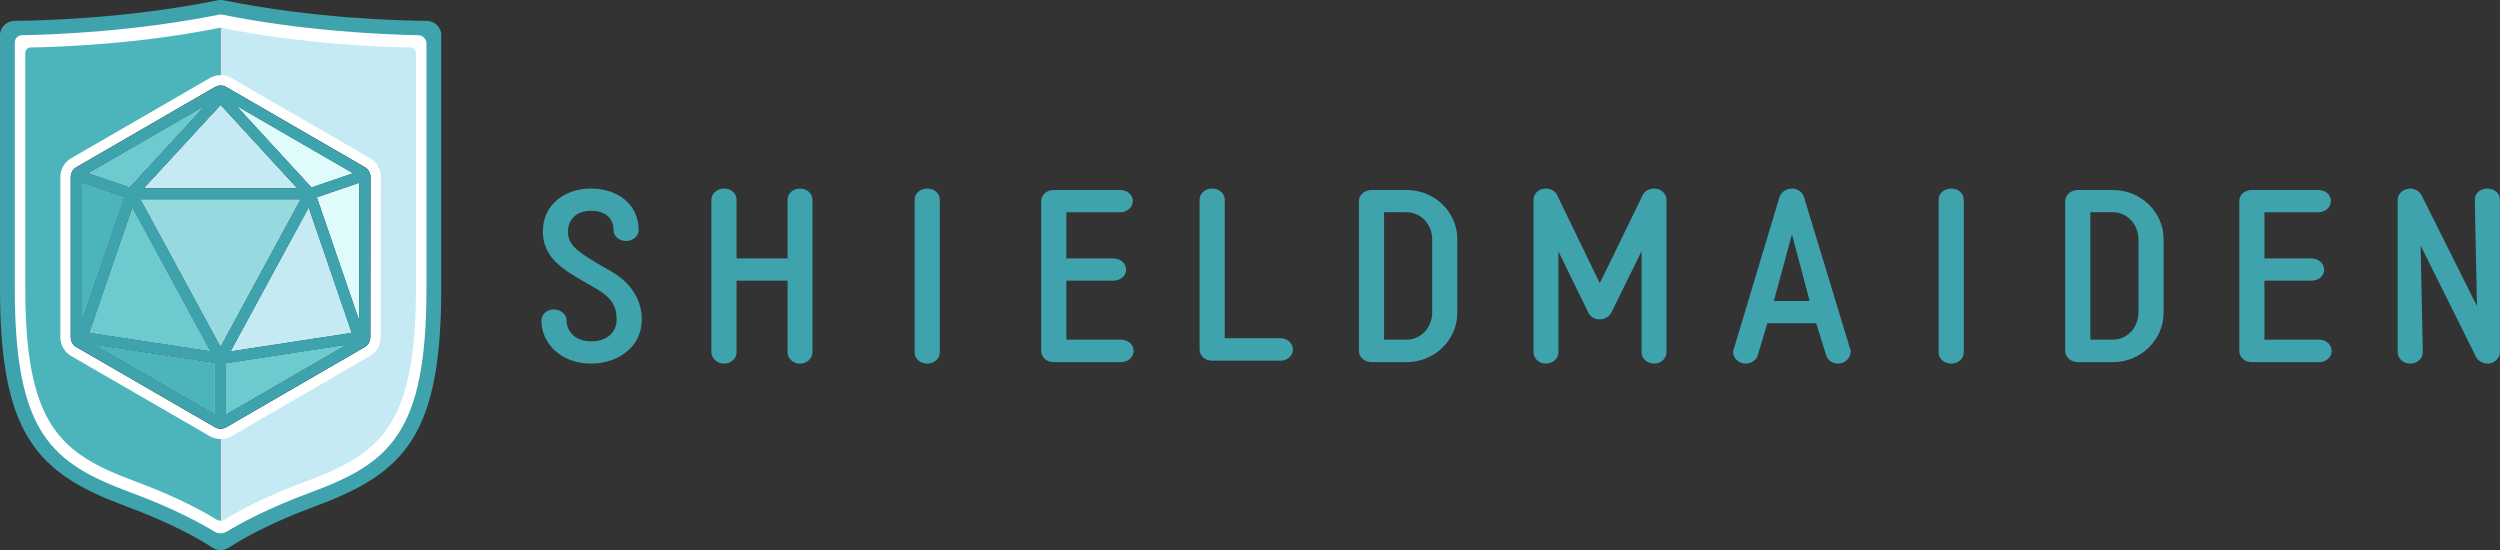 <?xml version="1.0" encoding="utf-8"?>
<!-- Generator: Adobe Illustrator 16.0.0, SVG Export Plug-In . SVG Version: 6.00 Build 0)  -->
<!DOCTYPE svg PUBLIC "-//W3C//DTD SVG 1.1//EN" "http://www.w3.org/Graphics/SVG/1.1/DTD/svg11.dtd">
<svg version="1.1" xmlns="http://www.w3.org/2000/svg" xmlns:xlink="http://www.w3.org/1999/xlink" x="0px" y="0px"
	 width="713.416px" height="156.955px" viewBox="0 0 713.416 156.955" enable-background="new 0 0 713.416 156.955"
	 xml:space="preserve">
<rect x="0" y="0" width="713.416" height="156.955" fill="#333333" stroke="none"/>
<g id="Green" display="none">
	<g display="inline">
		<path fill="#6AB082" d="M4.337,13.169v57.364v6.435v5.302c0,38.844,9.58,48.412,32.685,56.974
			c13.713,5.08,21.374,9.742,24.026,11.508c0.209,0.137,1.667,0.268,1.907,0.314v-27.177L19.262,98.51V47.649l43.693-25.011V5.932
			c-26.234,5.067-50.194,5.586-56.817,5.628C5.144,11.56,4.337,12.28,4.337,13.169"/>
		<path fill="#DCFFDE" d="M120.701,13.169v57.364v6.435v5.302c0,38.844-9.438,48.412-32.197,56.974
			c-13.509,5.08-21.056,9.742-23.668,11.508c-0.206,0.137-1.642,0.268-1.88,0.314v-27.177l45.013-25.379V47.649L62.956,22.638V5.932
			c25.845,5.067,49.447,5.586,55.972,5.628C119.907,11.56,120.701,12.28,120.701,13.169"/>
		<path fill="#FFFFFF" d="M62.956,153.598c-0.816,0-1.632-0.23-2.328-0.695c-2.604-1.73-10.116-6.299-23.651-11.312
			c-11.559-4.283-20.442-9.001-26.223-18.104c-5.574-8.774-8.059-21.482-8.059-41.204V12.921c0-2.137,1.824-3.876,4.067-3.876
			c6.693-0.042,30.509-0.57,55.354-5.604c0.55-0.111,1.132-0.112,1.684,0c24.836,5.033,48.645,5.562,55.36,5.604
			c2.24,0.004,4.061,1.742,4.061,3.876v69.361c0,40.128-10.108,50.349-34.284,59.308c-13.534,5.014-21.047,9.582-23.649,11.312
			C64.589,153.365,63.772,153.596,62.956,153.598 M8.76,13.544c-0.857,0.014-1.545,0.711-1.545,1.569v67.169
			c0,39.171,10.034,47.176,31.332,55.067c12.093,4.482,19.613,8.67,23.192,10.896c0.746,0.465,1.686,0.465,2.433,0
			c3.578-2.227,11.098-6.414,23.192-10.896c21.299-7.892,31.333-15.897,31.333-55.067V15.113c0-0.858-0.688-1.555-1.545-1.569
			c-8.698-0.136-30.818-0.962-53.893-5.599c-0.2-0.04-0.408-0.04-0.608,0C39.578,12.582,17.459,13.408,8.76,13.544 M6.778,13.566
			H6.775H6.778z"/>
		<path fill="#6B8A6B" d="M62.956,156.955c-0.853,0-1.705-0.242-2.433-0.727c-2.719-1.809-10.568-6.58-24.708-11.818
			c-12.076-4.475-21.356-9.402-27.395-18.911C2.597,116.332,0,103.056,0,82.452V9.991c0-2.232,1.906-4.049,4.249-4.049
			c6.993-0.044,31.873-0.595,57.828-5.855c0.575-0.115,1.183-0.116,1.759,0.001c25.946,5.257,50.819,5.81,57.836,5.854
			c2.34,0.005,4.241,1.82,4.241,4.049v72.461c0,41.922-10.559,52.601-35.816,61.958c-14.14,5.238-21.988,10.01-24.706,11.818
			C64.662,156.713,63.809,156.953,62.956,156.955 M6.223,10.052c-1.113,0.019-2.001,0.927-2.001,2.041v70.393
			c0,41.275,10.573,49.709,33.015,58.026c12.255,4.541,20.053,8.797,23.987,11.201c1.064,0.65,2.399,0.65,3.464,0
			c3.933-2.404,11.73-6.66,23.987-11.201c22.442-8.317,33.016-16.752,33.016-58.026v-70.05c0-1.302-1.041-2.366-2.343-2.39
			c-9.66-0.178-32.571-1.131-56.393-5.952C38.851,8.972,15.679,9.89,6.223,10.052 M3.762,10.082H3.759H3.762z"/>
		<path d="M62.96,123.819c-0.823,0-1.637-0.218-2.349-0.63l-39.562-22.877c-1.446-0.836-2.344-2.392-2.344-4.062V50.497
			c0-1.67,0.898-3.226,2.344-4.062l39.562-22.877c0.712-0.412,1.525-0.63,2.349-0.63c0.824,0,1.636,0.218,2.35,0.63l39.554,22.877
			c1.446,0.837,2.345,2.396,2.343,4.067l-0.051,45.754c-0.001,1.666-0.897,3.22-2.34,4.055l-39.504,22.877
			C64.599,123.602,63.786,123.819,62.96,123.819 M66.017,115.646l25.102-14.537l-25.102,3.843V115.646z M59.844,115.615v-10.721
			l-25.123-3.806L59.844,115.615z M68.591,98.313l29.755-4.554l-10.567-30.8L68.591,98.313z M57.24,98.257L38.083,62.959
			L27.517,93.753L57.24,98.257z M62.931,95.8L83.23,58.398H42.632L62.931,95.8z M100.999,82.47l0.031-28.202l-8.687,2.978
			L100.999,82.47z M24.878,82.425l8.651-25.21l-8.651-2.966V82.425z M81.388,52.227L62.958,32.177L44.485,52.227H81.388z
			 M89.336,51.751l7.778-2.667L75.27,36.449L89.336,51.751z M36.552,51.727l14.053-15.252l-21.79,12.6L36.552,51.727z"/>
		<path fill="#FFFFFF" d="M62.96,24.408c0.556,0,1.11,0.144,1.608,0.431l39.554,22.878c0.993,0.574,1.604,1.635,1.603,2.782
			l-0.05,45.755c-0.001,1.144-0.611,2.201-1.602,2.775L64.57,121.906c-0.498,0.288-1.053,0.432-1.609,0.432
			c-0.555,0-1.109-0.143-1.606-0.431L21.791,99.03c-0.993-0.574-1.604-1.633-1.604-2.78V50.497c0-1.147,0.611-2.206,1.604-2.78
			l39.563-22.877C61.851,24.552,62.406,24.408,62.96,24.408 M41.106,53.708H84.76L62.959,29.99L41.106,53.708 M88.901,53.466
			l11.771-4.036L67.617,30.312L88.901,53.466 M36.986,53.441L58.289,30.32l-33.03,19.099L36.986,53.441 M23.397,91.304
			l12.013-35.009l-12.013-4.119V91.304 M102.47,91.32l0.043-39.126l-12.052,4.132L102.47,91.32 M62.931,98.905l22.788-41.988H40.144
			L62.931,98.905 M59.962,100.167L37.777,59.291L25.541,94.953L59.962,100.167 M65.866,100.229l34.457-5.274L88.084,59.291
			L65.866,100.229 M61.326,118.183v-14.561l-34.123-5.17L61.326,118.183 M64.537,118.215l34.115-19.757l-34.115,5.222V118.215
			 M62.96,21.446c-1.083,0-2.151,0.287-3.09,0.829L20.308,45.152c-1.901,1.1-3.083,3.147-3.083,5.344V96.25
			c0,2.197,1.182,4.244,3.083,5.344l39.563,22.877c0.938,0.543,2.007,0.829,3.09,0.829c1.085,0,2.155-0.287,3.094-0.831
			l39.504-22.877c1.896-1.098,3.076-3.143,3.079-5.335l0.049-45.754c0.004-2.199-1.178-4.249-3.081-5.35L66.051,22.275
			C65.113,21.733,64.044,21.446,62.96,21.446 M47.864,50.746l15.093-16.382l15.059,16.382H47.864z M89.772,50.037l-6.85-7.45
			l10.637,6.152L89.772,50.037z M32.373,48.728l10.55-6.1l-6.804,7.385L32.373,48.728z M26.359,73.547V56.323l5.288,1.813
			L26.359,73.547z M94.225,58.167l5.321-1.824L99.528,73.62L94.225,58.167z M45.121,59.879h35.621L62.931,92.696L45.121,59.879z
			 M29.495,92.556l8.896-25.926L54.52,96.348L29.495,92.556z M71.315,96.398l16.156-29.769l8.899,25.934L71.315,96.398z
			 M58.364,113.048l-16.123-9.323l16.123,2.443V113.048z M67.499,106.224l16.088-2.462l-16.088,9.316V106.224z"/>
		<polygon fill="#8DD294" points="37.777,59.291 25.541,94.952 59.962,100.167 		"/>
		<polygon fill="#8DD294" points="58.289,30.32 25.259,49.42 36.987,53.441 		"/>
		<polygon fill="#DCFFDE" points="84.76,53.708 62.959,29.99 41.107,53.708 		"/>
		<polygon fill="#EFFFEC" points="100.672,49.431 67.617,30.312 88.901,53.466 		"/>
		<polygon fill="#6AB082" points="23.397,52.177 23.397,91.305 35.411,56.295 		"/>
		<polygon fill="#DCFFDE" points="65.866,100.229 100.322,94.955 88.084,59.291 		"/>
		<polygon fill="#6AB082" points="61.326,118.183 61.326,103.622 27.203,98.452 		"/>
		<polygon fill="#EFFFEC" points="90.462,56.326 102.469,91.321 102.513,52.194 		"/>
		<polygon fill="#8DD294" points="64.537,118.216 98.652,98.458 64.537,103.68 		"/>
		<polygon fill="#A2FF9E" points="40.143,56.918 62.931,98.906 85.719,56.918 		"/>
		<path fill="#6B8A6B" d="M104.123,47.717L64.569,24.84c-0.498-0.288-1.054-0.432-1.608-0.432s-1.109,0.144-1.606,0.432
			L21.79,47.717c-0.992,0.574-1.603,1.633-1.603,2.78V96.25c0,1.147,0.611,2.206,1.603,2.78l39.564,22.877
			c0.497,0.287,1.052,0.431,1.606,0.431c0.556,0,1.111-0.144,1.609-0.432l39.504-22.877c0.99-0.574,1.601-1.631,1.602-2.775
			l0.05-45.755C105.727,49.353,105.116,48.292,104.123,47.717 M23.397,52.177l12.013,4.119L23.397,91.305V52.177z M40.143,56.917
			h45.577L62.931,98.906L40.143,56.917z M59.962,100.167l-34.422-5.216l12.237-35.661L59.962,100.167z M41.106,53.708L62.959,29.99
			L84.76,53.708H41.106z M88.901,53.467L67.617,30.312l33.056,19.118L88.901,53.467z M36.987,53.441l-11.728-4.022l33.03-19.099
			L36.987,53.441z M61.326,103.622v14.561L27.203,98.451L61.326,103.622z M88.084,59.291l12.238,35.664l-34.457,5.274L88.084,59.291
			z M90.461,56.326l12.052-4.131l-0.043,39.126L90.461,56.326z M64.537,118.216v-14.535l34.115-5.222L64.537,118.216z"/>
	</g>
	<path display="inline" fill="#6B8A6B" d="M154.505,91.477c0-1.794,1.587-3.174,3.519-3.174c2.001,0,3.657,1.38,3.657,3.174
		c0,3.036,2.415,5.934,7.038,5.934c4.416,0,7.245-2.484,7.245-6.21c0-2.967-0.69-5.52-4.899-8.28l-1.863-1.104
		c-4.554-2.553-5.796-3.381-7.107-4.209c-4.416-2.967-7.176-6.417-7.176-11.592c0-7.659,6.348-12.213,13.662-12.213
		c7.659,0,13.662,4.485,13.662,11.799c0,1.794-1.587,3.174-3.588,3.174s-3.588-1.38-3.588-3.174c0-3.174-2.07-5.451-6.486-5.451
		c-4.485,0-6.486,2.967-6.486,5.796c0,1.518,0,3.588,3.726,6.21c1.104,0.897,4.002,2.691,8.763,5.382
		c5.313,3.105,8.556,7.866,8.556,13.662c0,8.004-7.038,12.558-14.421,12.558C159.818,103.759,154.505,97.756,154.505,91.477z"/>
	<path display="inline" fill="#6B8A6B" d="M231.854,56.977v43.539c0,1.794-1.587,3.243-3.588,3.243
		c-1.932,0-3.519-1.449-3.519-3.243V80.092h-14.559v20.424c0,1.794-1.587,3.243-3.519,3.243c-2.001,0-3.657-1.449-3.657-3.243
		V56.977c0-1.794,1.656-3.174,3.657-3.174c1.932,0,3.519,1.38,3.519,3.174v16.767h14.559V56.977c0-1.794,1.587-3.174,3.519-3.174
		C230.267,53.803,231.854,55.183,231.854,56.977z"/>
	<path display="inline" fill="#6B8A6B" d="M323.485,100.171c0,1.794-1.587,3.174-3.588,3.174h-19.251c-1.933,0-3.52-1.38-3.52-3.174
		V57.322c0-1.725,1.587-3.105,3.52-3.105h19.044c2.001,0,3.588,1.38,3.588,3.105c0,1.794-1.587,3.243-3.588,3.243h-15.387v13.179
		h13.455c2.001,0,3.588,1.449,3.588,3.243c0,1.725-1.587,3.105-3.588,3.105h-13.455v16.836h15.594
		C321.898,96.928,323.485,98.308,323.485,100.171z"/>
	<path display="inline" fill="#6B8A6B" d="M368.956,99.757c0,1.794-1.588,3.174-3.589,3.174h-19.458
		c-2.001,0-3.588-1.38-3.588-3.174v-42.78c0-1.794,1.587-3.174,3.588-3.174s3.589,1.38,3.589,3.174v39.537h15.869
		C367.368,96.514,368.956,97.963,368.956,99.757z"/>
	<path display="inline" fill="#6B8A6B" d="M264.594,53.803c-2.001,0-3.588,1.38-3.588,3.174v4.071v35.466v4.071
		c0,1.794,1.588,3.174,3.589,3.174s3.588-1.38,3.588-3.174v-4.071V61.048v-4.071C268.183,55.183,266.595,53.803,264.594,53.803z"/>
	<path display="inline" fill="#6B8A6B" d="M556.805,53.803c-2.001,0-3.588,1.38-3.588,3.174v4.071v35.466v4.071
		c0,1.794,1.588,3.174,3.589,3.174s3.588-1.38,3.588-3.174v-4.071V61.048v-4.071C560.394,55.183,558.806,53.803,556.805,53.803z"/>
	<path display="inline" fill="#6B8A6B" d="M391.449,103.345c-2.001,0-3.657-1.38-3.657-3.174V57.322
		c0-1.725,1.656-3.105,3.657-3.105h9.937c8.004,0,14.489,6.279,14.489,14.076V89.2c0,7.797-6.485,14.145-14.489,14.145H391.449z
		 M394.968,96.928h6.417c4.07,0,7.313-3.45,7.313-7.728V68.292c0-4.278-3.243-7.728-7.313-7.728h-6.417V96.928z"/>
	<path display="inline" fill="#6B8A6B" d="M468.453,100.516V71.674l-8.694,17.664c-0.621,1.035-1.794,1.794-3.243,1.794
		c-1.38,0-2.553-0.621-3.174-1.725l-8.625-17.664v28.773c0,1.794-1.587,3.243-3.588,3.243c-1.932,0-3.519-1.449-3.519-3.243V56.977
		c0-1.794,1.587-3.174,3.519-3.174c1.38,0,2.691,0.759,3.174,1.794l12.213,25.185c4.071-8.142,8.28-17.043,12.282-25.185
		c0.552-1.035,1.794-1.794,3.243-1.794c2.139,0,3.52,1.656,3.52,3.174v43.539c0,1.794-1.588,3.243-3.52,3.243
		C470.04,103.759,468.453,102.31,468.453,100.516z"/>
	<path display="inline" fill="#6B8A6B" d="M528.068,99.688c0.414,1.863-1.104,4.071-3.588,4.071c-1.519,0-2.829-0.897-3.312-2.277
		l-2.897-9.246h-13.938c-0.966,3.174-1.794,6.141-2.76,9.246c-0.414,1.311-1.863,2.277-3.45,2.277c-2.07,0-4.14-2.001-3.381-4.14
		v0.069l13.11-43.608c0.482-1.311,1.932-2.277,3.519-2.277c1.518,0,2.898,0.966,3.381,2.277l13.248,43.608H528.068z M516.407,85.888
		l-5.037-19.044l-5.175,19.044H516.407z"/>
	<path display="inline" fill="#6B8A6B" d="M592.996,103.345c-2.001,0-3.657-1.38-3.657-3.174V57.322
		c0-1.725,1.656-3.105,3.657-3.105h9.937c8.004,0,14.489,6.279,14.489,14.076V89.2c0,7.797-6.485,14.145-14.489,14.145H592.996z
		 M596.515,96.928h6.417c4.07,0,7.313-3.45,7.313-7.728V68.292c0-4.278-3.243-7.728-7.313-7.728h-6.417V96.928z"/>
	<path display="inline" fill="#6B8A6B" d="M665.375,100.171c0,1.794-1.587,3.174-3.588,3.174h-19.251c-1.933,0-3.52-1.38-3.52-3.174
		V57.322c0-1.725,1.587-3.105,3.52-3.105h19.044c2.001,0,3.588,1.38,3.588,3.105c0,1.794-1.587,3.243-3.588,3.243h-15.387v13.179
		h13.455c2.001,0,3.588,1.449,3.588,3.243c0,1.725-1.587,3.105-3.588,3.105h-13.455v16.836h15.594
		C663.789,96.928,665.375,98.308,665.375,100.171z"/>
	<path display="inline" fill="#6B8A6B" d="M706.638,101.965l-15.87-31.878l0.621,30.429c0,1.794-1.588,3.243-3.589,3.243
		c-1.932,0-3.588-1.449-3.588-3.243V56.977c0-1.794,1.794-3.174,3.588-3.174c1.312,0,2.622,0.828,3.175,1.794l15.87,31.74
		l-0.621-30.36c0-1.794,1.587-3.174,3.588-3.174s3.588,1.38,3.588,3.174v43.539c0,1.518-1.173,2.76-2.76,3.174l0.138-0.069
		c-0.414,0.138-0.621,0.138-0.966,0.138C708.57,103.759,707.19,103,706.638,101.965z"/>
</g>
<g id="Blue" display="none">
	<g display="inline">
		<path fill="#7388CE" d="M4.337,13.169v57.364v6.435v5.302c0,38.844,9.58,48.412,32.685,56.974
			c13.713,5.08,21.374,9.742,24.026,11.508c0.209,0.137,1.667,0.268,1.907,0.314v-27.177L19.262,98.51V47.649l43.693-25.011V5.932
			c-26.234,5.067-50.194,5.586-56.817,5.628C5.144,11.56,4.337,12.28,4.337,13.169"/>
		<path fill="#DBDEFF" d="M120.701,13.169v57.364v6.435v5.302c0,38.844-9.438,48.412-32.197,56.974
			c-13.509,5.08-21.056,9.742-23.668,11.508c-0.206,0.137-1.642,0.268-1.88,0.314v-27.177l45.013-25.379V47.649L62.956,22.638V5.932
			c25.845,5.067,49.447,5.586,55.972,5.628C119.907,11.56,120.701,12.28,120.701,13.169"/>
		<path fill="#FFFFFF" d="M62.956,153.598c-0.816,0-1.632-0.23-2.328-0.695c-2.604-1.73-10.116-6.299-23.651-11.312
			c-11.559-4.283-20.442-9.001-26.223-18.104c-5.574-8.774-8.059-21.482-8.059-41.204V12.921c0-2.137,1.824-3.876,4.067-3.876
			c6.693-0.042,30.509-0.57,55.354-5.604c0.55-0.111,1.132-0.112,1.684,0c24.836,5.033,48.645,5.562,55.36,5.604
			c2.24,0.004,4.061,1.742,4.061,3.876v69.361c0,40.128-10.108,50.349-34.284,59.308c-13.534,5.014-21.047,9.582-23.649,11.312
			C64.589,153.365,63.772,153.596,62.956,153.598 M8.76,13.544c-0.857,0.014-1.545,0.711-1.545,1.569v67.169
			c0,39.171,10.034,47.176,31.332,55.067c12.093,4.482,19.613,8.67,23.192,10.896c0.746,0.465,1.686,0.465,2.433,0
			c3.578-2.227,11.098-6.414,23.192-10.896c21.299-7.892,31.333-15.897,31.333-55.067V15.113c0-0.858-0.688-1.555-1.545-1.569
			c-8.698-0.136-30.818-0.962-53.893-5.599c-0.2-0.04-0.408-0.04-0.608,0C39.578,12.582,17.459,13.408,8.76,13.544 M6.778,13.566
			H6.775H6.778z"/>
		<path fill="#5C6CA7" d="M62.956,156.955c-0.853,0-1.705-0.242-2.433-0.727c-2.719-1.809-10.568-6.58-24.708-11.818
			c-12.076-4.475-21.356-9.402-27.395-18.911C2.597,116.332,0,103.056,0,82.452V9.991c0-2.232,1.906-4.049,4.249-4.049
			c6.993-0.044,31.873-0.595,57.828-5.855c0.575-0.115,1.183-0.116,1.759,0.001c25.946,5.257,50.819,5.81,57.836,5.854
			c2.34,0.005,4.241,1.82,4.241,4.049v72.461c0,41.922-10.559,52.601-35.816,61.958c-14.14,5.238-21.988,10.01-24.706,11.818
			C64.662,156.713,63.809,156.953,62.956,156.955 M6.223,10.052c-1.113,0.019-2.001,0.927-2.001,2.041v70.393
			c0,41.275,10.573,49.709,33.015,58.026c12.255,4.541,20.053,8.797,23.987,11.201c1.064,0.65,2.399,0.65,3.464,0
			c3.933-2.404,11.73-6.66,23.987-11.201c22.442-8.317,33.016-16.752,33.016-58.026v-70.05c0-1.302-1.041-2.366-2.343-2.39
			c-9.66-0.178-32.571-1.131-56.393-5.952C38.851,8.972,15.679,9.89,6.223,10.052 M3.762,10.082H3.759H3.762z"/>
		<path d="M62.96,123.819c-0.823,0-1.637-0.218-2.349-0.63l-39.562-22.877c-1.446-0.836-2.344-2.392-2.344-4.062V50.497
			c0-1.67,0.898-3.226,2.344-4.062l39.562-22.877c0.712-0.412,1.525-0.63,2.349-0.63c0.824,0,1.636,0.218,2.35,0.63l39.554,22.877
			c1.446,0.837,2.345,2.396,2.343,4.067l-0.051,45.754c-0.001,1.666-0.897,3.22-2.34,4.055l-39.504,22.877
			C64.599,123.602,63.786,123.819,62.96,123.819 M66.017,115.646l25.102-14.537l-25.102,3.843V115.646z M59.844,115.615v-10.721
			l-25.123-3.806L59.844,115.615z M68.591,98.313l29.755-4.554l-10.567-30.8L68.591,98.313z M57.24,98.257L38.083,62.959
			L27.517,93.753L57.24,98.257z M62.931,95.8L83.23,58.398H42.632L62.931,95.8z M100.999,82.47l0.031-28.202l-8.687,2.978
			L100.999,82.47z M24.878,82.425l8.651-25.21l-8.651-2.966V82.425z M81.388,52.227L62.958,32.177L44.485,52.227H81.388z
			 M89.336,51.751l7.778-2.667L75.27,36.449L89.336,51.751z M36.552,51.727l14.053-15.252l-21.79,12.6L36.552,51.727z"/>
		<path fill="#FFFFFF" d="M62.96,24.408c0.556,0,1.11,0.144,1.608,0.431l39.554,22.878c0.993,0.574,1.604,1.635,1.603,2.782
			l-0.05,45.755c-0.001,1.144-0.611,2.201-1.602,2.775L64.57,121.906c-0.498,0.288-1.053,0.432-1.609,0.432
			c-0.555,0-1.109-0.143-1.606-0.431L21.791,99.03c-0.993-0.574-1.604-1.633-1.604-2.78V50.497c0-1.147,0.611-2.206,1.604-2.78
			l39.563-22.877C61.851,24.552,62.406,24.408,62.96,24.408 M41.106,53.708H84.76L62.959,29.99L41.106,53.708 M88.901,53.466
			l11.771-4.036L67.617,30.312L88.901,53.466 M36.986,53.441L58.289,30.32l-33.03,19.099L36.986,53.441 M23.397,91.304
			l12.013-35.009l-12.013-4.119V91.304 M102.47,91.32l0.043-39.126l-12.052,4.132L102.47,91.32 M62.931,98.905l22.788-41.988H40.144
			L62.931,98.905 M59.962,100.167L37.777,59.291L25.541,94.953L59.962,100.167 M65.866,100.229l34.457-5.274L88.084,59.291
			L65.866,100.229 M61.326,118.183v-14.561l-34.123-5.17L61.326,118.183 M64.537,118.215l34.115-19.757l-34.115,5.222V118.215
			 M62.96,21.446c-1.083,0-2.151,0.287-3.09,0.829L20.308,45.152c-1.901,1.1-3.083,3.147-3.083,5.344V96.25
			c0,2.197,1.182,4.244,3.083,5.344l39.563,22.877c0.938,0.543,2.007,0.829,3.09,0.829c1.085,0,2.155-0.287,3.094-0.831
			l39.504-22.877c1.896-1.098,3.076-3.143,3.079-5.335l0.049-45.754c0.004-2.199-1.178-4.249-3.081-5.35L66.051,22.275
			C65.113,21.733,64.044,21.446,62.96,21.446 M47.864,50.746l15.093-16.382l15.059,16.382H47.864z M89.772,50.037l-6.85-7.45
			l10.637,6.152L89.772,50.037z M32.373,48.728l10.55-6.1l-6.804,7.385L32.373,48.728z M26.359,73.547V56.323l5.288,1.813
			L26.359,73.547z M94.225,58.167l5.321-1.824L99.528,73.62L94.225,58.167z M45.121,59.879h35.621L62.931,92.696L45.121,59.879z
			 M29.495,92.556l8.896-25.926L54.52,96.348L29.495,92.556z M71.315,96.398l16.156-29.769l8.899,25.934L71.315,96.398z
			 M58.364,113.048l-16.123-9.323l16.123,2.443V113.048z M67.499,106.224l16.088-2.462l-16.088,9.316V106.224z"/>
		<polygon fill="#A2ADFF" points="37.777,59.291 25.541,94.952 59.962,100.167 		"/>
		<polygon fill="#A2ADFF" points="58.289,30.32 25.259,49.42 36.987,53.441 		"/>
		<polygon fill="#DBDEFF" points="84.76,53.708 62.959,29.99 41.107,53.708 		"/>
		<polygon fill="#ECEFFF" points="100.672,49.431 67.617,30.312 88.901,53.466 		"/>
		<polygon fill="#7388CE" points="23.397,52.177 23.397,91.305 35.411,56.295 		"/>
		<polygon fill="#DBDEFF" points="65.866,100.229 100.322,94.955 88.084,59.291 		"/>
		<polygon fill="#7388CE" points="61.326,118.183 61.326,103.622 27.203,98.452 		"/>
		<polygon fill="#ECEFFF" points="90.462,56.326 102.469,91.321 102.513,52.194 		"/>
		<polygon fill="#A2ADFF" points="64.537,118.216 98.652,98.458 64.537,103.68 		"/>
		<polygon fill="#C0C9FF" points="40.143,56.918 62.931,98.906 85.719,56.918 		"/>
		<path fill="#5C6CA7" d="M104.123,47.717L64.569,24.84c-0.498-0.288-1.054-0.432-1.608-0.432s-1.109,0.144-1.606,0.432
			L21.79,47.717c-0.992,0.574-1.603,1.633-1.603,2.78V96.25c0,1.147,0.611,2.206,1.603,2.78l39.564,22.877
			c0.497,0.287,1.052,0.431,1.606,0.431c0.556,0,1.111-0.144,1.609-0.432l39.504-22.877c0.99-0.574,1.601-1.631,1.602-2.775
			l0.05-45.755C105.727,49.353,105.116,48.292,104.123,47.717 M23.397,52.177l12.013,4.119L23.397,91.305V52.177z M40.143,56.917
			h45.577L62.931,98.906L40.143,56.917z M59.962,100.167l-34.422-5.216l12.237-35.661L59.962,100.167z M41.106,53.708L62.959,29.99
			L84.76,53.708H41.106z M88.901,53.467L67.617,30.312l33.056,19.118L88.901,53.467z M36.987,53.441l-11.728-4.022l33.03-19.099
			L36.987,53.441z M61.326,103.622v14.561L27.203,98.451L61.326,103.622z M88.084,59.291l12.238,35.664l-34.457,5.274L88.084,59.291
			z M90.461,56.326l12.052-4.131l-0.043,39.126L90.461,56.326z M64.537,118.216v-14.535l34.115-5.222L64.537,118.216z"/>
	</g>
	<path display="inline" fill="#5C6CA7" d="M154.505,91.477c0-1.794,1.587-3.174,3.519-3.174c2.001,0,3.657,1.38,3.657,3.174
		c0,3.036,2.415,5.934,7.038,5.934c4.416,0,7.245-2.484,7.245-6.21c0-2.967-0.69-5.52-4.899-8.28l-1.863-1.104
		c-4.554-2.553-5.796-3.381-7.107-4.209c-4.416-2.967-7.176-6.417-7.176-11.592c0-7.659,6.348-12.213,13.662-12.213
		c7.659,0,13.662,4.485,13.662,11.799c0,1.794-1.587,3.174-3.588,3.174s-3.588-1.38-3.588-3.174c0-3.174-2.07-5.451-6.486-5.451
		c-4.485,0-6.486,2.967-6.486,5.796c0,1.518,0,3.588,3.726,6.21c1.104,0.897,4.002,2.691,8.763,5.382
		c5.313,3.105,8.556,7.866,8.556,13.662c0,8.004-7.038,12.558-14.421,12.558C159.818,103.759,154.505,97.756,154.505,91.477z"/>
	<path display="inline" fill="#5C6CA7" d="M231.854,56.977v43.539c0,1.794-1.587,3.243-3.588,3.243
		c-1.932,0-3.519-1.449-3.519-3.243V80.092h-14.559v20.424c0,1.794-1.587,3.243-3.519,3.243c-2.001,0-3.657-1.449-3.657-3.243
		V56.977c0-1.794,1.656-3.174,3.657-3.174c1.932,0,3.519,1.38,3.519,3.174v16.767h14.559V56.977c0-1.794,1.587-3.174,3.519-3.174
		C230.267,53.803,231.854,55.183,231.854,56.977z"/>
	<path display="inline" fill="#5C6CA7" d="M323.485,100.171c0,1.794-1.587,3.174-3.588,3.174h-19.251c-1.933,0-3.52-1.38-3.52-3.174
		V57.322c0-1.725,1.587-3.105,3.52-3.105h19.044c2.001,0,3.588,1.38,3.588,3.105c0,1.794-1.587,3.243-3.588,3.243h-15.387v13.179
		h13.455c2.001,0,3.588,1.449,3.588,3.243c0,1.725-1.587,3.105-3.588,3.105h-13.455v16.836h15.594
		C321.898,96.928,323.485,98.308,323.485,100.171z"/>
	<path display="inline" fill="#5C6CA7" d="M368.956,99.757c0,1.794-1.588,3.174-3.589,3.174h-19.458
		c-2.001,0-3.588-1.38-3.588-3.174v-42.78c0-1.794,1.587-3.174,3.588-3.174s3.589,1.38,3.589,3.174v39.537h15.869
		C367.368,96.514,368.956,97.963,368.956,99.757z"/>
	<path display="inline" fill="#5C6CA7" d="M264.594,53.803c-2.001,0-3.588,1.38-3.588,3.174v4.071v35.466v4.071
		c0,1.794,1.588,3.174,3.589,3.174s3.588-1.38,3.588-3.174v-4.071V61.048v-4.071C268.183,55.183,266.595,53.803,264.594,53.803z"/>
	<path display="inline" fill="#5C6CA7" d="M556.805,53.803c-2.001,0-3.588,1.38-3.588,3.174v4.071v35.466v4.071
		c0,1.794,1.588,3.174,3.589,3.174s3.588-1.38,3.588-3.174v-4.071V61.048v-4.071C560.394,55.183,558.806,53.803,556.805,53.803z"/>
	<path display="inline" fill="#5C6CA7" d="M391.449,103.345c-2.001,0-3.657-1.38-3.657-3.174V57.322
		c0-1.725,1.656-3.105,3.657-3.105h9.937c8.004,0,14.489,6.279,14.489,14.076V89.2c0,7.797-6.485,14.145-14.489,14.145H391.449z
		 M394.968,96.928h6.417c4.07,0,7.313-3.45,7.313-7.728V68.292c0-4.278-3.243-7.728-7.313-7.728h-6.417V96.928z"/>
	<path display="inline" fill="#5C6CA7" d="M468.453,100.516V71.674l-8.694,17.664c-0.621,1.035-1.794,1.794-3.243,1.794
		c-1.38,0-2.553-0.621-3.174-1.725l-8.625-17.664v28.773c0,1.794-1.587,3.243-3.588,3.243c-1.932,0-3.519-1.449-3.519-3.243V56.977
		c0-1.794,1.587-3.174,3.519-3.174c1.38,0,2.691,0.759,3.174,1.794l12.213,25.185c4.071-8.142,8.28-17.043,12.282-25.185
		c0.552-1.035,1.794-1.794,3.243-1.794c2.139,0,3.52,1.656,3.52,3.174v43.539c0,1.794-1.588,3.243-3.52,3.243
		C470.04,103.759,468.453,102.31,468.453,100.516z"/>
	<path display="inline" fill="#5C6CA7" d="M528.068,99.688c0.414,1.863-1.104,4.071-3.588,4.071c-1.519,0-2.829-0.897-3.312-2.277
		l-2.897-9.246h-13.938c-0.966,3.174-1.794,6.141-2.76,9.246c-0.414,1.311-1.863,2.277-3.45,2.277c-2.07,0-4.14-2.001-3.381-4.14
		v0.069l13.11-43.608c0.482-1.311,1.932-2.277,3.519-2.277c1.518,0,2.898,0.966,3.381,2.277l13.248,43.608H528.068z M516.407,85.888
		l-5.037-19.044l-5.175,19.044H516.407z"/>
	<path display="inline" fill="#5C6CA7" d="M592.996,103.345c-2.001,0-3.657-1.38-3.657-3.174V57.322
		c0-1.725,1.656-3.105,3.657-3.105h9.937c8.004,0,14.489,6.279,14.489,14.076V89.2c0,7.797-6.485,14.145-14.489,14.145H592.996z
		 M596.515,96.928h6.417c4.07,0,7.313-3.45,7.313-7.728V68.292c0-4.278-3.243-7.728-7.313-7.728h-6.417V96.928z"/>
	<path display="inline" fill="#5C6CA7" d="M665.375,100.171c0,1.794-1.587,3.174-3.588,3.174h-19.251c-1.933,0-3.52-1.38-3.52-3.174
		V57.322c0-1.725,1.587-3.105,3.52-3.105h19.044c2.001,0,3.588,1.38,3.588,3.105c0,1.794-1.587,3.243-3.588,3.243h-15.387v13.179
		h13.455c2.001,0,3.588,1.449,3.588,3.243c0,1.725-1.587,3.105-3.588,3.105h-13.455v16.836h15.594
		C663.789,96.928,665.375,98.308,665.375,100.171z"/>
	<path display="inline" fill="#5C6CA7" d="M706.638,101.965l-15.87-31.878l0.621,30.429c0,1.794-1.588,3.243-3.589,3.243
		c-1.932,0-3.588-1.449-3.588-3.243V56.977c0-1.794,1.794-3.174,3.588-3.174c1.312,0,2.622,0.828,3.175,1.794l15.87,31.74
		l-0.621-30.36c0-1.794,1.587-3.174,3.588-3.174s3.588,1.38,3.588,3.174v43.539c0,1.518-1.173,2.76-2.76,3.174l0.138-0.069
		c-0.414,0.138-0.621,0.138-0.966,0.138C708.57,103.759,707.19,103,706.638,101.965z"/>
</g>
<g id="Red" display="none">
	<g display="inline">
		<path fill="#E2456B" d="M4.337,13.169v57.364v6.435v5.302c0,38.844,9.58,48.412,32.685,56.974
			c13.713,5.08,21.374,9.742,24.026,11.508c0.209,0.137,1.667,0.268,1.907,0.314v-27.177L19.262,98.51V47.649l43.693-25.011V5.932
			c-26.234,5.067-50.194,5.586-56.817,5.628C5.144,11.56,4.337,12.28,4.337,13.169"/>
		<path fill="#FFCFE3" d="M120.701,13.169v57.364v6.435v5.302c0,38.844-9.438,48.412-32.197,56.974
			c-13.509,5.08-21.056,9.742-23.668,11.508c-0.206,0.137-1.642,0.268-1.88,0.314v-27.177l45.013-25.379V47.649L62.956,22.638V5.932
			c25.845,5.067,49.447,5.586,55.972,5.628C119.907,11.56,120.701,12.28,120.701,13.169"/>
		<path fill="#FFFFFF" d="M62.956,153.598c-0.816,0-1.632-0.23-2.328-0.695c-2.604-1.73-10.116-6.299-23.651-11.312
			c-11.559-4.283-20.442-9.001-26.223-18.104c-5.574-8.774-8.059-21.482-8.059-41.204V12.921c0-2.137,1.824-3.876,4.067-3.876
			c6.693-0.042,30.509-0.57,55.354-5.604c0.55-0.111,1.132-0.112,1.684,0c24.836,5.033,48.645,5.562,55.36,5.604
			c2.24,0.004,4.061,1.742,4.061,3.876v69.361c0,40.128-10.108,50.349-34.284,59.308c-13.534,5.014-21.047,9.582-23.649,11.312
			C64.589,153.365,63.772,153.596,62.956,153.598 M8.76,13.544c-0.857,0.014-1.545,0.711-1.545,1.569v67.169
			c0,39.171,10.034,47.176,31.332,55.067c12.093,4.482,19.613,8.67,23.192,10.896c0.746,0.465,1.686,0.465,2.433,0
			c3.578-2.227,11.098-6.414,23.192-10.896c21.299-7.892,31.333-15.897,31.333-55.067V15.113c0-0.858-0.688-1.555-1.545-1.569
			c-8.698-0.136-30.818-0.962-53.893-5.599c-0.2-0.04-0.408-0.04-0.608,0C39.578,12.582,17.459,13.408,8.76,13.544 M6.778,13.566
			H6.775H6.778z"/>
		<path fill="#D42758" d="M62.956,156.955c-0.853,0-1.705-0.242-2.433-0.727c-2.719-1.809-10.568-6.58-24.708-11.818
			c-12.076-4.475-21.356-9.402-27.395-18.911C2.597,116.332,0,103.056,0,82.452V9.991c0-2.232,1.906-4.049,4.249-4.049
			c6.993-0.044,31.873-0.595,57.828-5.855c0.575-0.115,1.183-0.116,1.759,0.001c25.946,5.257,50.819,5.81,57.836,5.854
			c2.34,0.005,4.241,1.82,4.241,4.049v72.461c0,41.922-10.559,52.601-35.816,61.958c-14.14,5.238-21.988,10.01-24.706,11.818
			C64.662,156.713,63.809,156.953,62.956,156.955 M6.223,10.052c-1.113,0.019-2.001,0.927-2.001,2.041v70.393
			c0,41.275,10.573,49.709,33.015,58.026c12.255,4.541,20.053,8.797,23.987,11.201c1.064,0.65,2.399,0.65,3.464,0
			c3.933-2.404,11.73-6.66,23.987-11.201c22.442-8.317,33.016-16.752,33.016-58.026v-70.05c0-1.302-1.041-2.366-2.343-2.39
			c-9.66-0.178-32.571-1.131-56.393-5.952C38.851,8.972,15.679,9.89,6.223,10.052 M3.762,10.082H3.759H3.762z"/>
		<path d="M62.96,123.819c-0.823,0-1.637-0.218-2.349-0.63l-39.562-22.877c-1.446-0.836-2.344-2.392-2.344-4.062V50.497
			c0-1.67,0.898-3.226,2.344-4.062l39.562-22.877c0.712-0.412,1.525-0.63,2.349-0.63c0.824,0,1.636,0.218,2.35,0.63l39.554,22.877
			c1.446,0.837,2.345,2.396,2.343,4.067l-0.051,45.754c-0.001,1.666-0.897,3.22-2.34,4.055l-39.504,22.877
			C64.599,123.602,63.786,123.819,62.96,123.819 M66.017,115.646l25.102-14.537l-25.102,3.843V115.646z M59.844,115.615v-10.721
			l-25.123-3.806L59.844,115.615z M68.591,98.313l29.755-4.554l-10.567-30.8L68.591,98.313z M57.24,98.257L38.083,62.959
			L27.517,93.753L57.24,98.257z M62.931,95.8L83.23,58.398H42.632L62.931,95.8z M100.999,82.47l0.031-28.202l-8.687,2.978
			L100.999,82.47z M24.878,82.425l8.651-25.21l-8.651-2.966V82.425z M81.388,52.227L62.958,32.177L44.485,52.227H81.388z
			 M89.336,51.751l7.778-2.667L75.27,36.449L89.336,51.751z M36.552,51.727l14.053-15.252l-21.79,12.6L36.552,51.727z"/>
		<path fill="#FFFFFF" d="M62.96,24.408c0.556,0,1.11,0.144,1.608,0.431l39.554,22.878c0.993,0.574,1.604,1.635,1.603,2.782
			l-0.05,45.755c-0.001,1.144-0.611,2.201-1.602,2.775L64.57,121.906c-0.498,0.288-1.053,0.432-1.609,0.432
			c-0.555,0-1.109-0.143-1.606-0.431L21.791,99.03c-0.993-0.574-1.604-1.633-1.604-2.78V50.497c0-1.147,0.611-2.206,1.604-2.78
			l39.563-22.877C61.851,24.552,62.406,24.408,62.96,24.408 M41.106,53.708H84.76L62.959,29.99L41.106,53.708 M88.901,53.466
			l11.771-4.036L67.617,30.312L88.901,53.466 M36.986,53.441L58.289,30.32l-33.03,19.099L36.986,53.441 M23.397,91.304
			l12.013-35.009l-12.013-4.119V91.304 M102.47,91.32l0.043-39.126l-12.052,4.132L102.47,91.32 M62.931,98.905l22.788-41.988H40.144
			L62.931,98.905 M59.962,100.167L37.777,59.291L25.541,94.953L59.962,100.167 M65.866,100.229l34.457-5.274L88.084,59.291
			L65.866,100.229 M61.326,118.183v-14.561l-34.123-5.17L61.326,118.183 M64.537,118.215l34.115-19.757l-34.115,5.222V118.215
			 M62.96,21.446c-1.083,0-2.151,0.287-3.09,0.829L20.308,45.152c-1.901,1.1-3.083,3.147-3.083,5.344V96.25
			c0,2.197,1.182,4.244,3.083,5.344l39.563,22.877c0.938,0.543,2.007,0.829,3.09,0.829c1.085,0,2.155-0.287,3.094-0.831
			l39.504-22.877c1.896-1.098,3.076-3.143,3.079-5.335l0.049-45.754c0.004-2.199-1.178-4.249-3.081-5.35L66.051,22.275
			C65.113,21.733,64.044,21.446,62.96,21.446 M47.864,50.746l15.093-16.382l15.059,16.382H47.864z M89.772,50.037l-6.85-7.45
			l10.637,6.152L89.772,50.037z M32.373,48.728l10.55-6.1l-6.804,7.385L32.373,48.728z M26.359,73.547V56.323l5.288,1.813
			L26.359,73.547z M94.225,58.167l5.321-1.824L99.528,73.62L94.225,58.167z M45.121,59.879h35.621L62.931,92.696L45.121,59.879z
			 M29.495,92.556l8.896-25.926L54.52,96.348L29.495,92.556z M71.315,96.398l16.156-29.769l8.899,25.934L71.315,96.398z
			 M58.364,113.048l-16.123-9.323l16.123,2.443V113.048z M67.499,106.224l16.088-2.462l-16.088,9.316V106.224z"/>
		<polygon fill="#FF517B" points="37.777,59.291 25.541,94.952 59.962,100.167 		"/>
		<polygon fill="#FF517B" points="58.289,30.32 25.259,49.42 36.987,53.441 		"/>
		<polygon fill="#FFCFE3" points="84.76,53.708 62.959,29.99 41.107,53.708 		"/>
		<polygon fill="#FFE2EF" points="100.672,49.431 67.617,30.312 88.901,53.466 		"/>
		<polygon fill="#E2456B" points="23.397,52.177 23.397,91.305 35.411,56.295 		"/>
		<polygon fill="#FFCFE3" points="65.866,100.229 100.322,94.955 88.084,59.291 		"/>
		<polygon fill="#E2456B" points="61.326,118.183 61.326,103.622 27.203,98.452 		"/>
		<polygon fill="#FFE2EF" points="90.462,56.326 102.469,91.321 102.513,52.194 		"/>
		<polygon fill="#FF517B" points="64.537,118.216 98.652,98.458 64.537,103.68 		"/>
		<polygon fill="#FF819B" points="40.143,56.918 62.931,98.906 85.719,56.918 		"/>
		<path fill="#D42758" d="M104.123,47.717L64.569,24.84c-0.498-0.288-1.054-0.432-1.608-0.432s-1.109,0.144-1.606,0.432
			L21.79,47.717c-0.992,0.574-1.603,1.633-1.603,2.78V96.25c0,1.147,0.611,2.206,1.603,2.78l39.564,22.877
			c0.497,0.287,1.052,0.431,1.606,0.431c0.556,0,1.111-0.144,1.609-0.432l39.504-22.877c0.99-0.574,1.601-1.631,1.602-2.775
			l0.05-45.755C105.727,49.353,105.116,48.292,104.123,47.717 M23.397,52.177l12.013,4.119L23.397,91.305V52.177z M40.143,56.917
			h45.577L62.931,98.906L40.143,56.917z M59.962,100.167l-34.422-5.216l12.237-35.661L59.962,100.167z M41.106,53.708L62.959,29.99
			L84.76,53.708H41.106z M88.901,53.467L67.617,30.312l33.056,19.118L88.901,53.467z M36.987,53.441l-11.728-4.022l33.03-19.099
			L36.987,53.441z M61.326,103.622v14.561L27.203,98.451L61.326,103.622z M88.084,59.291l12.238,35.664l-34.457,5.274L88.084,59.291
			z M90.461,56.326l12.052-4.131l-0.043,39.126L90.461,56.326z M64.537,118.216v-14.535l34.115-5.222L64.537,118.216z"/>
	</g>
	<path display="inline" fill="#D42758" d="M154.505,91.477c0-1.794,1.587-3.174,3.519-3.174c2.001,0,3.657,1.38,3.657,3.174
		c0,3.036,2.415,5.934,7.038,5.934c4.416,0,7.245-2.484,7.245-6.21c0-2.967-0.69-5.52-4.899-8.28l-1.863-1.104
		c-4.554-2.553-5.796-3.381-7.107-4.209c-4.416-2.967-7.176-6.417-7.176-11.592c0-7.659,6.348-12.213,13.662-12.213
		c7.659,0,13.662,4.485,13.662,11.799c0,1.794-1.587,3.174-3.588,3.174s-3.588-1.38-3.588-3.174c0-3.174-2.07-5.451-6.486-5.451
		c-4.485,0-6.486,2.967-6.486,5.796c0,1.518,0,3.588,3.726,6.21c1.104,0.897,4.002,2.691,8.763,5.382
		c5.313,3.105,8.556,7.866,8.556,13.662c0,8.004-7.038,12.558-14.421,12.558C159.818,103.759,154.505,97.756,154.505,91.477z"/>
	<path display="inline" fill="#D42758" d="M231.854,56.977v43.539c0,1.794-1.587,3.243-3.588,3.243
		c-1.932,0-3.519-1.449-3.519-3.243V80.092h-14.559v20.424c0,1.794-1.587,3.243-3.519,3.243c-2.001,0-3.657-1.449-3.657-3.243
		V56.977c0-1.794,1.656-3.174,3.657-3.174c1.932,0,3.519,1.38,3.519,3.174v16.767h14.559V56.977c0-1.794,1.587-3.174,3.519-3.174
		C230.267,53.803,231.854,55.183,231.854,56.977z"/>
	<path display="inline" fill="#D42758" d="M323.485,100.171c0,1.794-1.587,3.174-3.588,3.174h-19.251c-1.933,0-3.52-1.38-3.52-3.174
		V57.322c0-1.725,1.587-3.105,3.52-3.105h19.044c2.001,0,3.588,1.38,3.588,3.105c0,1.794-1.587,3.243-3.588,3.243h-15.387v13.179
		h13.455c2.001,0,3.588,1.449,3.588,3.243c0,1.725-1.587,3.105-3.588,3.105h-13.455v16.836h15.594
		C321.898,96.928,323.485,98.308,323.485,100.171z"/>
	<path display="inline" fill="#D42758" d="M368.956,99.757c0,1.794-1.588,3.174-3.589,3.174h-19.458
		c-2.001,0-3.588-1.38-3.588-3.174v-42.78c0-1.794,1.587-3.174,3.588-3.174s3.589,1.38,3.589,3.174v39.537h15.869
		C367.368,96.514,368.956,97.963,368.956,99.757z"/>
	<path display="inline" fill="#D42758" d="M264.594,53.803c-2.001,0-3.588,1.38-3.588,3.174v4.071v35.466v4.071
		c0,1.794,1.588,3.174,3.589,3.174s3.588-1.38,3.588-3.174v-4.071V61.048v-4.071C268.183,55.183,266.595,53.803,264.594,53.803z"/>
	<path display="inline" fill="#D42758" d="M556.805,53.803c-2.001,0-3.588,1.38-3.588,3.174v4.071v35.466v4.071
		c0,1.794,1.588,3.174,3.589,3.174s3.588-1.38,3.588-3.174v-4.071V61.048v-4.071C560.394,55.183,558.806,53.803,556.805,53.803z"/>
	<path display="inline" fill="#D42758" d="M391.449,103.345c-2.001,0-3.657-1.38-3.657-3.174V57.322
		c0-1.725,1.656-3.105,3.657-3.105h9.937c8.004,0,14.489,6.279,14.489,14.076V89.2c0,7.797-6.485,14.145-14.489,14.145H391.449z
		 M394.968,96.928h6.417c4.07,0,7.313-3.45,7.313-7.728V68.292c0-4.278-3.243-7.728-7.313-7.728h-6.417V96.928z"/>
	<path display="inline" fill="#D42758" d="M468.453,100.516V71.674l-8.694,17.664c-0.621,1.035-1.794,1.794-3.243,1.794
		c-1.38,0-2.553-0.621-3.174-1.725l-8.625-17.664v28.773c0,1.794-1.587,3.243-3.588,3.243c-1.932,0-3.519-1.449-3.519-3.243V56.977
		c0-1.794,1.587-3.174,3.519-3.174c1.38,0,2.691,0.759,3.174,1.794l12.213,25.185c4.071-8.142,8.28-17.043,12.282-25.185
		c0.552-1.035,1.794-1.794,3.243-1.794c2.139,0,3.52,1.656,3.52,3.174v43.539c0,1.794-1.588,3.243-3.52,3.243
		C470.04,103.759,468.453,102.31,468.453,100.516z"/>
	<path display="inline" fill="#D42758" d="M528.068,99.688c0.414,1.863-1.104,4.071-3.588,4.071c-1.519,0-2.829-0.897-3.312-2.277
		l-2.897-9.246h-13.938c-0.966,3.174-1.794,6.141-2.76,9.246c-0.414,1.311-1.863,2.277-3.45,2.277c-2.07,0-4.14-2.001-3.381-4.14
		v0.069l13.11-43.608c0.482-1.311,1.932-2.277,3.519-2.277c1.518,0,2.898,0.966,3.381,2.277l13.248,43.608H528.068z M516.407,85.888
		l-5.037-19.044l-5.175,19.044H516.407z"/>
	<path display="inline" fill="#D42758" d="M592.996,103.345c-2.001,0-3.657-1.38-3.657-3.174V57.322
		c0-1.725,1.656-3.105,3.657-3.105h9.937c8.004,0,14.489,6.279,14.489,14.076V89.2c0,7.797-6.485,14.145-14.489,14.145H592.996z
		 M596.515,96.928h6.417c4.07,0,7.313-3.45,7.313-7.728V68.292c0-4.278-3.243-7.728-7.313-7.728h-6.417V96.928z"/>
	<path display="inline" fill="#D42758" d="M665.375,100.171c0,1.794-1.587,3.174-3.588,3.174h-19.251c-1.933,0-3.52-1.38-3.52-3.174
		V57.322c0-1.725,1.587-3.105,3.52-3.105h19.044c2.001,0,3.588,1.38,3.588,3.105c0,1.794-1.587,3.243-3.588,3.243h-15.387v13.179
		h13.455c2.001,0,3.588,1.449,3.588,3.243c0,1.725-1.587,3.105-3.588,3.105h-13.455v16.836h15.594
		C663.789,96.928,665.375,98.308,665.375,100.171z"/>
	<path display="inline" fill="#D42758" d="M706.638,101.965l-15.87-31.878l0.621,30.429c0,1.794-1.588,3.243-3.589,3.243
		c-1.932,0-3.588-1.449-3.588-3.243V56.977c0-1.794,1.794-3.174,3.588-3.174c1.312,0,2.622,0.828,3.175,1.794l15.87,31.74
		l-0.621-30.36c0-1.794,1.587-3.174,3.588-3.174s3.588,1.38,3.588,3.174v43.539c0,1.518-1.173,2.76-2.76,3.174l0.138-0.069
		c-0.414,0.138-0.621,0.138-0.966,0.138C708.57,103.759,707.19,103,706.638,101.965z"/>
</g>
<g id="Orange" display="none">
	<g display="inline">
		<path fill="#E2845C" d="M4.337,13.169v57.364v6.435v5.302c0,38.844,9.58,48.412,32.685,56.974
			c13.713,5.08,21.374,9.742,24.026,11.508c0.209,0.137,1.667,0.268,1.907,0.314v-27.177L19.262,98.51V47.649l43.693-25.011V5.932
			c-26.234,5.067-50.194,5.586-56.817,5.628C5.144,11.56,4.337,12.28,4.337,13.169"/>
		<path fill="#FFEADD" d="M120.701,13.169v57.364v6.435v5.302c0,38.844-9.438,48.412-32.197,56.974
			c-13.509,5.08-21.056,9.742-23.668,11.508c-0.206,0.137-1.642,0.268-1.88,0.314v-27.177l45.013-25.379V47.649L62.956,22.638V5.932
			c25.845,5.067,49.447,5.586,55.972,5.628C119.907,11.56,120.701,12.28,120.701,13.169"/>
		<path fill="#FFFFFF" d="M62.956,153.598c-0.816,0-1.632-0.23-2.328-0.695c-2.604-1.73-10.116-6.299-23.651-11.312
			c-11.559-4.283-20.442-9.001-26.223-18.104c-5.574-8.774-8.059-21.482-8.059-41.204V12.921c0-2.137,1.824-3.876,4.067-3.876
			c6.693-0.042,30.509-0.57,55.354-5.604c0.55-0.111,1.132-0.112,1.684,0c24.836,5.033,48.645,5.562,55.36,5.604
			c2.24,0.004,4.061,1.742,4.061,3.876v69.361c0,40.128-10.108,50.349-34.284,59.308c-13.534,5.014-21.047,9.582-23.649,11.312
			C64.589,153.365,63.772,153.596,62.956,153.598 M8.76,13.544c-0.857,0.014-1.545,0.711-1.545,1.569v67.169
			c0,39.171,10.034,47.176,31.332,55.067c12.093,4.482,19.613,8.67,23.192,10.896c0.746,0.465,1.686,0.465,2.433,0
			c3.578-2.227,11.098-6.414,23.192-10.896c21.299-7.892,31.333-15.897,31.333-55.067V15.113c0-0.858-0.688-1.555-1.545-1.569
			c-8.698-0.136-30.818-0.962-53.893-5.599c-0.2-0.04-0.408-0.04-0.608,0C39.578,12.582,17.459,13.408,8.76,13.544 M6.778,13.566
			H6.775H6.778z"/>
		<path fill="#D1774A" d="M62.956,156.955c-0.853,0-1.705-0.242-2.433-0.727c-2.719-1.809-10.568-6.58-24.708-11.818
			c-12.076-4.475-21.356-9.402-27.395-18.911C2.597,116.332,0,103.056,0,82.452V9.991c0-2.232,1.906-4.049,4.249-4.049
			c6.993-0.044,31.873-0.595,57.828-5.855c0.575-0.115,1.183-0.116,1.759,0.001c25.946,5.257,50.819,5.81,57.836,5.854
			c2.34,0.005,4.241,1.82,4.241,4.049v72.461c0,41.922-10.559,52.601-35.816,61.958c-14.14,5.238-21.988,10.01-24.706,11.818
			C64.662,156.713,63.809,156.953,62.956,156.955 M6.223,10.052c-1.113,0.019-2.001,0.927-2.001,2.041v70.393
			c0,41.275,10.573,49.709,33.015,58.026c12.255,4.541,20.053,8.797,23.987,11.201c1.064,0.65,2.399,0.65,3.464,0
			c3.933-2.404,11.73-6.66,23.987-11.201c22.442-8.317,33.016-16.752,33.016-58.026v-70.05c0-1.302-1.041-2.366-2.343-2.39
			c-9.66-0.178-32.571-1.131-56.393-5.952C38.851,8.972,15.679,9.89,6.223,10.052 M3.762,10.082H3.759H3.762z"/>
		<path d="M62.96,123.819c-0.823,0-1.637-0.218-2.349-0.63l-39.562-22.877c-1.446-0.836-2.344-2.392-2.344-4.062V50.497
			c0-1.67,0.898-3.226,2.344-4.062l39.562-22.877c0.712-0.412,1.525-0.63,2.349-0.63c0.824,0,1.636,0.218,2.35,0.63l39.554,22.877
			c1.446,0.837,2.345,2.396,2.343,4.067l-0.051,45.754c-0.001,1.666-0.897,3.22-2.34,4.055l-39.504,22.877
			C64.599,123.602,63.786,123.819,62.96,123.819 M66.017,115.646l25.102-14.537l-25.102,3.843V115.646z M59.844,115.615v-10.721
			l-25.123-3.806L59.844,115.615z M68.591,98.313l29.755-4.554l-10.567-30.8L68.591,98.313z M57.24,98.257L38.083,62.959
			L27.517,93.753L57.24,98.257z M62.931,95.8L83.23,58.398H42.632L62.931,95.8z M100.999,82.47l0.031-28.202l-8.687,2.978
			L100.999,82.47z M24.878,82.425l8.651-25.21l-8.651-2.966V82.425z M81.388,52.227L62.958,32.177L44.485,52.227H81.388z
			 M89.336,51.751l7.778-2.667L75.27,36.449L89.336,51.751z M36.552,51.727l14.053-15.252l-21.79,12.6L36.552,51.727z"/>
		<path fill="#FFFFFF" d="M62.96,24.408c0.556,0,1.11,0.144,1.608,0.431l39.554,22.878c0.993,0.574,1.604,1.635,1.603,2.782
			l-0.05,45.755c-0.001,1.144-0.611,2.201-1.602,2.775L64.57,121.906c-0.498,0.288-1.053,0.432-1.609,0.432
			c-0.555,0-1.109-0.143-1.606-0.431L21.791,99.03c-0.993-0.574-1.604-1.633-1.604-2.78V50.497c0-1.147,0.611-2.206,1.604-2.78
			l39.563-22.877C61.851,24.552,62.406,24.408,62.96,24.408 M41.106,53.708H84.76L62.959,29.99L41.106,53.708 M88.901,53.466
			l11.771-4.036L67.617,30.312L88.901,53.466 M36.986,53.441L58.289,30.32l-33.03,19.099L36.986,53.441 M23.397,91.304
			l12.013-35.009l-12.013-4.119V91.304 M102.47,91.32l0.043-39.126l-12.052,4.132L102.47,91.32 M62.931,98.905l22.788-41.988H40.144
			L62.931,98.905 M59.962,100.167L37.777,59.291L25.541,94.953L59.962,100.167 M65.866,100.229l34.457-5.274L88.084,59.291
			L65.866,100.229 M61.326,118.183v-14.561l-34.123-5.17L61.326,118.183 M64.537,118.215l34.115-19.757l-34.115,5.222V118.215
			 M62.96,21.446c-1.083,0-2.151,0.287-3.09,0.829L20.308,45.152c-1.901,1.1-3.083,3.147-3.083,5.344V96.25
			c0,2.197,1.182,4.244,3.083,5.344l39.563,22.877c0.938,0.543,2.007,0.829,3.09,0.829c1.085,0,2.155-0.287,3.094-0.831
			l39.504-22.877c1.896-1.098,3.076-3.143,3.079-5.335l0.049-45.754c0.004-2.199-1.178-4.249-3.081-5.35L66.051,22.275
			C65.113,21.733,64.044,21.446,62.96,21.446 M47.864,50.746l15.093-16.382l15.059,16.382H47.864z M89.772,50.037l-6.85-7.45
			l10.637,6.152L89.772,50.037z M32.373,48.728l10.55-6.1l-6.804,7.385L32.373,48.728z M26.359,73.547V56.323l5.288,1.813
			L26.359,73.547z M94.225,58.167l5.321-1.824L99.528,73.62L94.225,58.167z M45.121,59.879h35.621L62.931,92.696L45.121,59.879z
			 M29.495,92.556l8.896-25.926L54.52,96.348L29.495,92.556z M71.315,96.398l16.156-29.769l8.899,25.934L71.315,96.398z
			 M58.364,113.048l-16.123-9.323l16.123,2.443V113.048z M67.499,106.224l16.088-2.462l-16.088,9.316V106.224z"/>
		<polygon fill="#FFAD84" points="37.777,59.291 25.541,94.952 59.962,100.167 		"/>
		<polygon fill="#FFAD84" points="58.289,30.32 25.259,49.42 36.987,53.441 		"/>
		<polygon fill="#FFEADD" points="84.76,53.708 62.959,29.99 41.107,53.708 		"/>
		<polygon fill="#FFF4ED" points="100.672,49.431 67.617,30.312 88.901,53.466 		"/>
		<polygon fill="#E2845C" points="23.397,52.177 23.397,91.305 35.411,56.295 		"/>
		<polygon fill="#FFEADD" points="65.866,100.229 100.322,94.955 88.084,59.291 		"/>
		<polygon fill="#E2845C" points="61.326,118.183 61.326,103.622 27.203,98.452 		"/>
		<polygon fill="#FFF4ED" points="90.462,56.326 102.469,91.321 102.513,52.194 		"/>
		<polygon fill="#FFAD84" points="64.537,118.216 98.652,98.458 64.537,103.68 		"/>
		<polygon fill="#FFCCAF" points="40.143,56.918 62.931,98.906 85.719,56.918 		"/>
		<path fill="#D1774A" d="M104.123,47.717L64.569,24.84c-0.498-0.288-1.054-0.432-1.608-0.432s-1.109,0.144-1.606,0.432
			L21.79,47.717c-0.992,0.574-1.603,1.633-1.603,2.78V96.25c0,1.147,0.611,2.206,1.603,2.78l39.564,22.877
			c0.497,0.287,1.052,0.431,1.606,0.431c0.556,0,1.111-0.144,1.609-0.432l39.504-22.877c0.99-0.574,1.601-1.631,1.602-2.775
			l0.05-45.755C105.727,49.353,105.116,48.292,104.123,47.717 M23.397,52.177l12.013,4.119L23.397,91.305V52.177z M40.143,56.917
			h45.577L62.931,98.906L40.143,56.917z M59.962,100.167l-34.422-5.216l12.237-35.661L59.962,100.167z M41.106,53.708L62.959,29.99
			L84.76,53.708H41.106z M88.901,53.467L67.617,30.312l33.056,19.118L88.901,53.467z M36.987,53.441l-11.728-4.022l33.03-19.099
			L36.987,53.441z M61.326,103.622v14.561L27.203,98.451L61.326,103.622z M88.084,59.291l12.238,35.664l-34.457,5.274L88.084,59.291
			z M90.461,56.326l12.052-4.131l-0.043,39.126L90.461,56.326z M64.537,118.216v-14.535l34.115-5.222L64.537,118.216z"/>
	</g>
	<path display="inline" fill="#D1774A" d="M154.505,91.477c0-1.794,1.587-3.174,3.519-3.174c2.001,0,3.657,1.38,3.657,3.174
		c0,3.036,2.415,5.934,7.038,5.934c4.416,0,7.245-2.484,7.245-6.21c0-2.967-0.69-5.52-4.899-8.28l-1.863-1.104
		c-4.554-2.553-5.796-3.381-7.107-4.209c-4.416-2.967-7.176-6.417-7.176-11.592c0-7.659,6.348-12.213,13.662-12.213
		c7.659,0,13.662,4.485,13.662,11.799c0,1.794-1.587,3.174-3.588,3.174s-3.588-1.38-3.588-3.174c0-3.174-2.07-5.451-6.486-5.451
		c-4.485,0-6.486,2.967-6.486,5.796c0,1.518,0,3.588,3.726,6.21c1.104,0.897,4.002,2.691,8.763,5.382
		c5.313,3.105,8.556,7.866,8.556,13.662c0,8.004-7.038,12.558-14.421,12.558C159.818,103.759,154.505,97.756,154.505,91.477z"/>
	<path display="inline" fill="#D1774A" d="M231.854,56.977v43.539c0,1.794-1.587,3.243-3.588,3.243
		c-1.932,0-3.519-1.449-3.519-3.243V80.092h-14.559v20.424c0,1.794-1.587,3.243-3.519,3.243c-2.001,0-3.657-1.449-3.657-3.243
		V56.977c0-1.794,1.656-3.174,3.657-3.174c1.932,0,3.519,1.38,3.519,3.174v16.767h14.559V56.977c0-1.794,1.587-3.174,3.519-3.174
		C230.267,53.803,231.854,55.183,231.854,56.977z"/>
	<path display="inline" fill="#D1774A" d="M323.485,100.171c0,1.794-1.587,3.174-3.588,3.174h-19.251c-1.933,0-3.52-1.38-3.52-3.174
		V57.322c0-1.725,1.587-3.105,3.52-3.105h19.044c2.001,0,3.588,1.38,3.588,3.105c0,1.794-1.587,3.243-3.588,3.243h-15.387v13.179
		h13.455c2.001,0,3.588,1.449,3.588,3.243c0,1.725-1.587,3.105-3.588,3.105h-13.455v16.836h15.594
		C321.898,96.928,323.485,98.308,323.485,100.171z"/>
	<path display="inline" fill="#D1774A" d="M368.956,99.757c0,1.794-1.588,3.174-3.589,3.174h-19.458
		c-2.001,0-3.588-1.38-3.588-3.174v-42.78c0-1.794,1.587-3.174,3.588-3.174s3.589,1.38,3.589,3.174v39.537h15.869
		C367.368,96.514,368.956,97.963,368.956,99.757z"/>
	<path display="inline" fill="#D1774A" d="M264.594,53.803c-2.001,0-3.588,1.38-3.588,3.174v4.071v35.466v4.071
		c0,1.794,1.588,3.174,3.589,3.174s3.588-1.38,3.588-3.174v-4.071V61.048v-4.071C268.183,55.183,266.595,53.803,264.594,53.803z"/>
	<path display="inline" fill="#D1774A" d="M556.805,53.803c-2.001,0-3.588,1.38-3.588,3.174v4.071v35.466v4.071
		c0,1.794,1.588,3.174,3.589,3.174s3.588-1.38,3.588-3.174v-4.071V61.048v-4.071C560.394,55.183,558.806,53.803,556.805,53.803z"/>
	<path display="inline" fill="#D1774A" d="M391.449,103.345c-2.001,0-3.657-1.38-3.657-3.174V57.322
		c0-1.725,1.656-3.105,3.657-3.105h9.937c8.004,0,14.489,6.279,14.489,14.076V89.2c0,7.797-6.485,14.145-14.489,14.145H391.449z
		 M394.968,96.928h6.417c4.07,0,7.313-3.45,7.313-7.728V68.292c0-4.278-3.243-7.728-7.313-7.728h-6.417V96.928z"/>
	<path display="inline" fill="#D1774A" d="M468.453,100.516V71.674l-8.694,17.664c-0.621,1.035-1.794,1.794-3.243,1.794
		c-1.38,0-2.553-0.621-3.174-1.725l-8.625-17.664v28.773c0,1.794-1.587,3.243-3.588,3.243c-1.932,0-3.519-1.449-3.519-3.243V56.977
		c0-1.794,1.587-3.174,3.519-3.174c1.38,0,2.691,0.759,3.174,1.794l12.213,25.185c4.071-8.142,8.28-17.043,12.282-25.185
		c0.552-1.035,1.794-1.794,3.243-1.794c2.139,0,3.52,1.656,3.52,3.174v43.539c0,1.794-1.588,3.243-3.52,3.243
		C470.04,103.759,468.453,102.31,468.453,100.516z"/>
	<path display="inline" fill="#D1774A" d="M528.068,99.688c0.414,1.863-1.104,4.071-3.588,4.071c-1.519,0-2.829-0.897-3.312-2.277
		l-2.897-9.246h-13.938c-0.966,3.174-1.794,6.141-2.76,9.246c-0.414,1.311-1.863,2.277-3.45,2.277c-2.07,0-4.14-2.001-3.381-4.14
		v0.069l13.11-43.608c0.482-1.311,1.932-2.277,3.519-2.277c1.518,0,2.898,0.966,3.381,2.277l13.248,43.608H528.068z M516.407,85.888
		l-5.037-19.044l-5.175,19.044H516.407z"/>
	<path display="inline" fill="#D1774A" d="M592.996,103.345c-2.001,0-3.657-1.38-3.657-3.174V57.322
		c0-1.725,1.656-3.105,3.657-3.105h9.937c8.004,0,14.489,6.279,14.489,14.076V89.2c0,7.797-6.485,14.145-14.489,14.145H592.996z
		 M596.515,96.928h6.417c4.07,0,7.313-3.45,7.313-7.728V68.292c0-4.278-3.243-7.728-7.313-7.728h-6.417V96.928z"/>
	<path display="inline" fill="#D1774A" d="M665.375,100.171c0,1.794-1.587,3.174-3.588,3.174h-19.251c-1.933,0-3.52-1.38-3.52-3.174
		V57.322c0-1.725,1.587-3.105,3.52-3.105h19.044c2.001,0,3.588,1.38,3.588,3.105c0,1.794-1.587,3.243-3.588,3.243h-15.387v13.179
		h13.455c2.001,0,3.588,1.449,3.588,3.243c0,1.725-1.587,3.105-3.588,3.105h-13.455v16.836h15.594
		C663.789,96.928,665.375,98.308,665.375,100.171z"/>
	<path display="inline" fill="#D1774A" d="M706.638,101.965l-15.87-31.878l0.621,30.429c0,1.794-1.588,3.243-3.589,3.243
		c-1.932,0-3.588-1.449-3.588-3.243V56.977c0-1.794,1.794-3.174,3.588-3.174c1.312,0,2.622,0.828,3.175,1.794l15.87,31.74
		l-0.621-30.36c0-1.794,1.587-3.174,3.588-3.174s3.588,1.38,3.588,3.174v43.539c0,1.518-1.173,2.76-2.76,3.174l0.138-0.069
		c-0.414,0.138-0.621,0.138-0.966,0.138C708.57,103.759,707.19,103,706.638,101.965z"/>
</g>
<g id="Cyan">
	<g>
		<path fill="#4CB5BC" d="M4.337,13.169v57.364v6.435v5.302c0,38.844,9.58,48.412,32.685,56.974
			c13.713,5.08,21.374,9.742,24.026,11.508c0.209,0.137,1.667,0.268,1.907,0.314v-27.177L19.262,98.51V47.649l43.693-25.011V5.932
			c-26.234,5.067-50.194,5.586-56.817,5.628C5.144,11.56,4.337,12.28,4.337,13.169"/>
		<path fill="#C5EAF4" d="M120.701,13.169v57.364v6.435v5.302c0,38.844-9.438,48.412-32.197,56.974
			c-13.509,5.08-21.056,9.742-23.668,11.508c-0.206,0.137-1.642,0.268-1.88,0.314v-27.177l45.013-25.379V47.649L62.956,22.638V5.932
			c25.845,5.067,49.447,5.586,55.972,5.628C119.907,11.56,120.701,12.28,120.701,13.169"/>
		<path fill="#FFFFFF" d="M62.956,153.598c-0.816,0-1.632-0.23-2.328-0.695c-2.604-1.73-10.116-6.299-23.651-11.312
			c-11.559-4.283-20.442-9.001-26.223-18.104c-5.574-8.774-8.059-21.482-8.059-41.204V12.921c0-2.137,1.824-3.876,4.067-3.876
			c6.693-0.042,30.509-0.57,55.354-5.604c0.55-0.111,1.132-0.112,1.684,0c24.836,5.033,48.645,5.562,55.36,5.604
			c2.24,0.004,4.061,1.742,4.061,3.876v69.361c0,40.128-10.108,50.349-34.284,59.308c-13.534,5.014-21.047,9.582-23.649,11.312
			C64.589,153.365,63.772,153.596,62.956,153.598 M8.76,13.544c-0.857,0.014-1.545,0.711-1.545,1.569v67.169
			c0,39.171,10.034,47.176,31.332,55.067c12.093,4.482,19.613,8.67,23.192,10.896c0.746,0.465,1.686,0.465,2.433,0
			c3.578-2.227,11.098-6.414,23.192-10.896c21.299-7.892,31.333-15.897,31.333-55.067V15.113c0-0.858-0.688-1.555-1.545-1.569
			c-8.698-0.136-30.818-0.962-53.893-5.599c-0.2-0.04-0.408-0.04-0.608,0C39.578,12.582,17.459,13.408,8.76,13.544 M6.778,13.566
			H6.775H6.778z"/>
		<path fill="#3FA3AD" d="M62.956,156.955c-0.853,0-1.705-0.242-2.433-0.727c-2.719-1.809-10.568-6.58-24.708-11.818
			c-12.076-4.475-21.356-9.402-27.395-18.911C2.597,116.332,0,103.056,0,82.452V9.991c0-2.232,1.906-4.049,4.249-4.049
			c6.993-0.044,31.873-0.595,57.828-5.855c0.575-0.115,1.183-0.116,1.759,0.001c25.946,5.257,50.819,5.81,57.836,5.854
			c2.34,0.005,4.241,1.82,4.241,4.049v72.461c0,41.922-10.559,52.601-35.816,61.958c-14.14,5.238-21.988,10.01-24.706,11.818
			C64.662,156.713,63.809,156.953,62.956,156.955 M6.223,10.052c-1.113,0.019-2.001,0.927-2.001,2.041v70.393
			c0,41.275,10.573,49.709,33.015,58.026c12.255,4.541,20.053,8.797,23.987,11.201c1.064,0.65,2.399,0.65,3.464,0
			c3.933-2.404,11.73-6.66,23.987-11.201c22.442-8.317,33.016-16.752,33.016-58.026v-70.05c0-1.302-1.041-2.366-2.343-2.39
			c-9.66-0.178-32.571-1.131-56.393-5.952C38.851,8.972,15.679,9.89,6.223,10.052 M3.762,10.082H3.759H3.762z"/>
		<path d="M62.96,123.819c-0.823,0-1.637-0.218-2.349-0.63l-39.562-22.877c-1.446-0.836-2.344-2.392-2.344-4.062V50.497
			c0-1.67,0.898-3.226,2.344-4.062l39.562-22.877c0.712-0.412,1.525-0.63,2.349-0.63c0.824,0,1.636,0.218,2.35,0.63l39.554,22.877
			c1.446,0.837,2.345,2.396,2.343,4.067l-0.051,45.754c-0.001,1.666-0.897,3.22-2.34,4.055l-39.504,22.877
			C64.599,123.602,63.786,123.819,62.96,123.819 M66.017,115.646l25.102-14.537l-25.102,3.843V115.646z M59.844,115.615v-10.721
			l-25.123-3.806L59.844,115.615z M68.591,98.313l29.755-4.554l-10.567-30.8L68.591,98.313z M57.24,98.257L38.083,62.959
			L27.517,93.753L57.24,98.257z M62.931,95.8L83.23,58.398H42.632L62.931,95.8z M100.999,82.47l0.031-28.202l-8.687,2.978
			L100.999,82.47z M24.878,82.425l8.651-25.21l-8.651-2.966V82.425z M81.388,52.227L62.958,32.177L44.485,52.227H81.388z
			 M89.336,51.751l7.778-2.667L75.27,36.449L89.336,51.751z M36.552,51.727l14.053-15.252l-21.79,12.6L36.552,51.727z"/>
		<path fill="#FFFFFF" d="M62.96,24.408c0.556,0,1.11,0.144,1.608,0.431l39.554,22.878c0.993,0.574,1.604,1.635,1.603,2.782
			l-0.05,45.755c-0.001,1.144-0.611,2.201-1.602,2.775L64.57,121.906c-0.498,0.288-1.053,0.432-1.609,0.432
			c-0.555,0-1.109-0.143-1.606-0.431L21.791,99.03c-0.993-0.574-1.604-1.633-1.604-2.78V50.497c0-1.147,0.611-2.206,1.604-2.78
			l39.563-22.877C61.851,24.552,62.406,24.408,62.96,24.408 M41.106,53.708H84.76L62.959,29.99L41.106,53.708 M88.901,53.466
			l11.771-4.036L67.617,30.312L88.901,53.466 M36.986,53.441L58.289,30.32l-33.03,19.099L36.986,53.441 M23.397,91.304
			l12.013-35.009l-12.013-4.119V91.304 M102.47,91.32l0.043-39.126l-12.052,4.132L102.47,91.32 M62.931,98.905l22.788-41.988H40.144
			L62.931,98.905 M59.962,100.167L37.777,59.291L25.541,94.953L59.962,100.167 M65.866,100.229l34.457-5.274L88.084,59.291
			L65.866,100.229 M61.326,118.183v-14.561l-34.123-5.17L61.326,118.183 M64.537,118.215l34.115-19.757l-34.115,5.222V118.215
			 M62.96,21.446c-1.083,0-2.151,0.287-3.09,0.829L20.308,45.152c-1.901,1.1-3.083,3.147-3.083,5.344V96.25
			c0,2.197,1.182,4.244,3.083,5.344l39.563,22.877c0.938,0.543,2.007,0.829,3.09,0.829c1.085,0,2.155-0.287,3.094-0.831
			l39.504-22.877c1.896-1.098,3.076-3.143,3.079-5.335l0.049-45.754c0.004-2.199-1.178-4.249-3.081-5.35L66.051,22.275
			C65.113,21.733,64.044,21.446,62.96,21.446 M47.864,50.746l15.093-16.382l15.059,16.382H47.864z M89.772,50.037l-6.85-7.45
			l10.637,6.152L89.772,50.037z M32.373,48.728l10.55-6.1l-6.804,7.385L32.373,48.728z M26.359,73.547V56.323l5.288,1.813
			L26.359,73.547z M94.225,58.167l5.321-1.824L99.528,73.62L94.225,58.167z M45.121,59.879h35.621L62.931,92.696L45.121,59.879z
			 M29.495,92.556l8.896-25.926L54.52,96.348L29.495,92.556z M71.315,96.398l16.156-29.769l8.899,25.934L71.315,96.398z
			 M58.364,113.048l-16.123-9.323l16.123,2.443V113.048z M67.499,106.224l16.088-2.462l-16.088,9.316V106.224z"/>
		<polygon fill="#6DCBD0" points="37.777,59.291 25.541,94.952 59.962,100.167 		"/>
		<polygon fill="#6DCBD0" points="58.289,30.32 25.259,49.42 36.987,53.441 		"/>
		<polygon fill="#C5EAF4" points="84.76,53.708 62.959,29.99 41.107,53.708 		"/>
		<polygon fill="#E0FBFB" points="100.672,49.431 67.617,30.312 88.901,53.466 		"/>
		<polygon fill="#4CB5BC" points="23.397,52.177 23.397,91.305 35.411,56.295 		"/>
		<polygon fill="#C5EAF4" points="65.866,100.229 100.322,94.955 88.084,59.291 		"/>
		<polygon fill="#4CB5BC" points="61.326,118.183 61.326,103.622 27.203,98.452 		"/>
		<polygon fill="#E0FBFB" points="90.462,56.326 102.469,91.321 102.513,52.194 		"/>
		<polygon fill="#6DCBD0" points="64.537,118.216 98.652,98.458 64.537,103.68 		"/>
		<polygon fill="#96DADF" points="40.143,56.918 62.931,98.906 85.719,56.918 		"/>
		<path fill="#3FA3AD" d="M104.123,47.717L64.569,24.84c-0.498-0.288-1.054-0.432-1.608-0.432s-1.109,0.144-1.606,0.432
			L21.79,47.717c-0.992,0.574-1.603,1.633-1.603,2.78V96.25c0,1.147,0.611,2.206,1.603,2.78l39.564,22.877
			c0.497,0.287,1.052,0.431,1.606,0.431c0.556,0,1.111-0.144,1.609-0.432l39.504-22.877c0.99-0.574,1.601-1.631,1.602-2.775
			l0.05-45.755C105.727,49.353,105.116,48.292,104.123,47.717 M23.397,52.177l12.013,4.119L23.397,91.305V52.177z M40.143,56.917
			h45.577L62.931,98.906L40.143,56.917z M59.962,100.167l-34.422-5.216l12.237-35.661L59.962,100.167z M41.106,53.708L62.959,29.99
			L84.76,53.708H41.106z M88.901,53.467L67.617,30.312l33.056,19.118L88.901,53.467z M36.987,53.441l-11.728-4.022l33.03-19.099
			L36.987,53.441z M61.326,103.622v14.561L27.203,98.451L61.326,103.622z M88.084,59.291l12.238,35.664l-34.457,5.274L88.084,59.291
			z M90.461,56.326l12.052-4.131l-0.043,39.126L90.461,56.326z M64.537,118.216v-14.535l34.115-5.222L64.537,118.216z"/>
	</g>
	<path fill="#3FA3AD" d="M154.505,91.477c0-1.794,1.587-3.174,3.519-3.174c2.001,0,3.657,1.38,3.657,3.174
		c0,3.036,2.415,5.934,7.038,5.934c4.416,0,7.245-2.484,7.245-6.21c0-2.967-0.69-5.52-4.899-8.28l-1.863-1.104
		c-4.554-2.553-5.796-3.381-7.107-4.209c-4.416-2.967-7.176-6.417-7.176-11.592c0-7.659,6.348-12.213,13.662-12.213
		c7.659,0,13.662,4.485,13.662,11.799c0,1.794-1.587,3.174-3.588,3.174s-3.588-1.38-3.588-3.174c0-3.174-2.07-5.451-6.486-5.451
		c-4.485,0-6.486,2.967-6.486,5.796c0,1.518,0,3.588,3.726,6.21c1.104,0.897,4.002,2.691,8.763,5.382
		c5.313,3.105,8.556,7.866,8.556,13.662c0,8.004-7.038,12.558-14.421,12.558C159.818,103.759,154.505,97.756,154.505,91.477z"/>
	<path fill="#3FA3AD" d="M231.854,56.977v43.539c0,1.794-1.587,3.243-3.588,3.243c-1.932,0-3.519-1.449-3.519-3.243V80.092h-14.559
		v20.424c0,1.794-1.587,3.243-3.519,3.243c-2.001,0-3.657-1.449-3.657-3.243V56.977c0-1.794,1.656-3.174,3.657-3.174
		c1.932,0,3.519,1.38,3.519,3.174v16.767h14.559V56.977c0-1.794,1.587-3.174,3.519-3.174
		C230.267,53.803,231.854,55.183,231.854,56.977z"/>
	<path fill="#3FA3AD" d="M323.485,100.171c0,1.794-1.587,3.174-3.588,3.174h-19.251c-1.933,0-3.52-1.38-3.52-3.174V57.322
		c0-1.725,1.587-3.105,3.52-3.105h19.044c2.001,0,3.588,1.38,3.588,3.105c0,1.794-1.587,3.243-3.588,3.243h-15.387v13.179h13.455
		c2.001,0,3.588,1.449,3.588,3.243c0,1.725-1.587,3.105-3.588,3.105h-13.455v16.836h15.594
		C321.898,96.928,323.485,98.308,323.485,100.171z"/>
	<path fill="#3FA3AD" d="M368.956,99.757c0,1.794-1.588,3.174-3.589,3.174h-19.458c-2.001,0-3.588-1.38-3.588-3.174v-42.78
		c0-1.794,1.587-3.174,3.588-3.174s3.589,1.38,3.589,3.174v39.537h15.869C367.368,96.514,368.956,97.963,368.956,99.757z"/>
	<path fill="#3FA3AD" d="M264.594,53.803c-2.001,0-3.588,1.38-3.588,3.174v4.071v35.466v4.071c0,1.794,1.588,3.174,3.589,3.174
		s3.588-1.38,3.588-3.174v-4.071V61.048v-4.071C268.183,55.183,266.595,53.803,264.594,53.803z"/>
	<path fill="#3FA3AD" d="M556.805,53.803c-2.001,0-3.588,1.38-3.588,3.174v4.071v35.466v4.071c0,1.794,1.588,3.174,3.589,3.174
		s3.588-1.38,3.588-3.174v-4.071V61.048v-4.071C560.394,55.183,558.806,53.803,556.805,53.803z"/>
	<path fill="#3FA3AD" d="M391.449,103.345c-2.001,0-3.657-1.38-3.657-3.174V57.322c0-1.725,1.656-3.105,3.657-3.105h9.937
		c8.004,0,14.489,6.279,14.489,14.076V89.2c0,7.797-6.485,14.145-14.489,14.145H391.449z M394.968,96.928h6.417
		c4.07,0,7.313-3.45,7.313-7.728V68.292c0-4.278-3.243-7.728-7.313-7.728h-6.417V96.928z"/>
	<path fill="#3FA3AD" d="M468.453,100.516V71.674l-8.694,17.664c-0.621,1.035-1.794,1.794-3.243,1.794
		c-1.38,0-2.553-0.621-3.174-1.725l-8.625-17.664v28.773c0,1.794-1.587,3.243-3.588,3.243c-1.932,0-3.519-1.449-3.519-3.243V56.977
		c0-1.794,1.587-3.174,3.519-3.174c1.38,0,2.691,0.759,3.174,1.794l12.213,25.185c4.071-8.142,8.28-17.043,12.282-25.185
		c0.552-1.035,1.794-1.794,3.243-1.794c2.139,0,3.52,1.656,3.52,3.174v43.539c0,1.794-1.588,3.243-3.52,3.243
		C470.04,103.759,468.453,102.31,468.453,100.516z"/>
	<path fill="#3FA3AD" d="M528.068,99.688c0.414,1.863-1.104,4.071-3.588,4.071c-1.519,0-2.829-0.897-3.312-2.277l-2.897-9.246
		h-13.938c-0.966,3.174-1.794,6.141-2.76,9.246c-0.414,1.311-1.863,2.277-3.45,2.277c-2.07,0-4.14-2.001-3.381-4.14v0.069
		l13.11-43.608c0.482-1.311,1.932-2.277,3.519-2.277c1.518,0,2.898,0.966,3.381,2.277l13.248,43.608H528.068z M516.407,85.888
		l-5.037-19.044l-5.175,19.044H516.407z"/>
	<path fill="#3FA3AD" d="M592.996,103.345c-2.001,0-3.657-1.38-3.657-3.174V57.322c0-1.725,1.656-3.105,3.657-3.105h9.937
		c8.004,0,14.489,6.279,14.489,14.076V89.2c0,7.797-6.485,14.145-14.489,14.145H592.996z M596.515,96.928h6.417
		c4.07,0,7.313-3.45,7.313-7.728V68.292c0-4.278-3.243-7.728-7.313-7.728h-6.417V96.928z"/>
	<path fill="#3FA3AD" d="M665.375,100.171c0,1.794-1.587,3.174-3.588,3.174h-19.251c-1.933,0-3.52-1.38-3.52-3.174V57.322
		c0-1.725,1.587-3.105,3.52-3.105h19.044c2.001,0,3.588,1.38,3.588,3.105c0,1.794-1.587,3.243-3.588,3.243h-15.387v13.179h13.455
		c2.001,0,3.588,1.449,3.588,3.243c0,1.725-1.587,3.105-3.588,3.105h-13.455v16.836h15.594
		C663.789,96.928,665.375,98.308,665.375,100.171z"/>
	<path fill="#3FA3AD" d="M706.638,101.965l-15.87-31.878l0.621,30.429c0,1.794-1.588,3.243-3.589,3.243
		c-1.932,0-3.588-1.449-3.588-3.243V56.977c0-1.794,1.794-3.174,3.588-3.174c1.312,0,2.622,0.828,3.175,1.794l15.87,31.74
		l-0.621-30.36c0-1.794,1.587-3.174,3.588-3.174s3.588,1.38,3.588,3.174v43.539c0,1.518-1.173,2.76-2.76,3.174l0.138-0.069
		c-0.414,0.138-0.621,0.138-0.966,0.138C708.57,103.759,707.19,103,706.638,101.965z"/>
</g>
<g id="Yellow" display="none">
	<g display="inline">
		<path fill="#DDA71A" d="M4.337,13.169v57.364v6.435v5.302c0,38.844,9.58,48.412,32.685,56.974
			c13.713,5.08,21.374,9.742,24.026,11.508c0.209,0.137,1.667,0.268,1.907,0.314v-27.177L19.262,98.51V47.649l43.693-25.011V5.932
			c-26.234,5.067-50.194,5.586-56.817,5.628C5.144,11.56,4.337,12.28,4.337,13.169"/>
		<path fill="#FFE7AD" d="M120.701,13.169v57.364v6.435v5.302c0,38.844-9.438,48.412-32.197,56.974
			c-13.509,5.08-21.056,9.742-23.668,11.508c-0.206,0.137-1.642,0.268-1.88,0.314v-27.177l45.013-25.379V47.649L62.956,22.638V5.932
			c25.845,5.067,49.447,5.586,55.972,5.628C119.907,11.56,120.701,12.28,120.701,13.169"/>
		<path fill="#FFFFFF" d="M62.956,153.598c-0.816,0-1.632-0.23-2.328-0.695c-2.604-1.73-10.116-6.299-23.651-11.312
			c-11.559-4.283-20.442-9.001-26.223-18.104c-5.574-8.774-8.059-21.482-8.059-41.204V12.921c0-2.137,1.824-3.876,4.067-3.876
			c6.693-0.042,30.509-0.57,55.354-5.604c0.55-0.111,1.132-0.112,1.684,0c24.836,5.033,48.645,5.562,55.36,5.604
			c2.24,0.004,4.061,1.742,4.061,3.876v69.361c0,40.128-10.108,50.349-34.284,59.308c-13.534,5.014-21.047,9.582-23.649,11.312
			C64.589,153.365,63.772,153.596,62.956,153.598 M8.76,13.544c-0.857,0.014-1.545,0.711-1.545,1.569v67.169
			c0,39.171,10.034,47.176,31.332,55.067c12.093,4.482,19.613,8.67,23.192,10.896c0.746,0.465,1.686,0.465,2.433,0
			c3.578-2.227,11.098-6.414,23.192-10.896c21.299-7.892,31.333-15.897,31.333-55.067V15.113c0-0.858-0.688-1.555-1.545-1.569
			c-8.698-0.136-30.818-0.962-53.893-5.599c-0.2-0.04-0.408-0.04-0.608,0C39.578,12.582,17.459,13.408,8.76,13.544 M6.778,13.566
			H6.775H6.778z"/>
		<path fill="#BD8B00" d="M62.956,156.955c-0.853,0-1.705-0.242-2.433-0.727c-2.719-1.809-10.568-6.58-24.708-11.818
			c-12.076-4.475-21.356-9.402-27.395-18.911C2.597,116.332,0,103.056,0,82.452V9.991c0-2.232,1.906-4.049,4.249-4.049
			c6.993-0.044,31.873-0.595,57.828-5.855c0.575-0.115,1.183-0.116,1.759,0.001c25.946,5.257,50.819,5.81,57.836,5.854
			c2.34,0.005,4.241,1.82,4.241,4.049v72.461c0,41.922-10.559,52.601-35.816,61.958c-14.14,5.238-21.988,10.01-24.706,11.818
			C64.662,156.713,63.809,156.953,62.956,156.955 M6.223,10.052c-1.113,0.019-2.001,0.927-2.001,2.041v70.393
			c0,41.275,10.573,49.709,33.015,58.026c12.255,4.541,20.053,8.797,23.987,11.201c1.064,0.65,2.399,0.65,3.464,0
			c3.933-2.404,11.73-6.66,23.987-11.201c22.442-8.317,33.016-16.752,33.016-58.026v-70.05c0-1.302-1.041-2.366-2.343-2.39
			c-9.66-0.178-32.571-1.131-56.393-5.952C38.851,8.972,15.679,9.89,6.223,10.052 M3.762,10.082H3.759H3.762z"/>
		<path d="M62.96,123.819c-0.823,0-1.637-0.218-2.349-0.63l-39.562-22.877c-1.446-0.836-2.344-2.392-2.344-4.062V50.497
			c0-1.67,0.898-3.226,2.344-4.062l39.562-22.877c0.712-0.412,1.525-0.63,2.349-0.63c0.824,0,1.636,0.218,2.35,0.63l39.554,22.877
			c1.446,0.837,2.345,2.396,2.343,4.067l-0.051,45.754c-0.001,1.666-0.897,3.22-2.34,4.055l-39.504,22.877
			C64.599,123.602,63.786,123.819,62.96,123.819 M66.017,115.646l25.102-14.537l-25.102,3.843V115.646z M59.844,115.615v-10.721
			l-25.123-3.806L59.844,115.615z M68.591,98.313l29.755-4.554l-10.567-30.8L68.591,98.313z M57.24,98.257L38.083,62.959
			L27.517,93.753L57.24,98.257z M62.931,95.8L83.23,58.398H42.632L62.931,95.8z M100.999,82.47l0.031-28.202l-8.687,2.978
			L100.999,82.47z M24.878,82.425l8.651-25.21l-8.651-2.966V82.425z M81.388,52.227L62.958,32.177L44.485,52.227H81.388z
			 M89.336,51.751l7.778-2.667L75.27,36.449L89.336,51.751z M36.552,51.727l14.053-15.252l-21.79,12.6L36.552,51.727z"/>
		<path fill="#FFFFFF" d="M62.96,24.408c0.556,0,1.11,0.144,1.608,0.431l39.554,22.878c0.993,0.574,1.604,1.635,1.603,2.782
			l-0.05,45.755c-0.001,1.144-0.611,2.201-1.602,2.775L64.57,121.906c-0.498,0.288-1.053,0.432-1.609,0.432
			c-0.555,0-1.109-0.143-1.606-0.431L21.791,99.03c-0.993-0.574-1.604-1.633-1.604-2.78V50.497c0-1.147,0.611-2.206,1.604-2.78
			l39.563-22.877C61.851,24.552,62.406,24.408,62.96,24.408 M41.106,53.708H84.76L62.959,29.99L41.106,53.708 M88.901,53.466
			l11.771-4.036L67.617,30.312L88.901,53.466 M36.986,53.441L58.289,30.32l-33.03,19.099L36.986,53.441 M23.397,91.304
			l12.013-35.009l-12.013-4.119V91.304 M102.47,91.32l0.043-39.126l-12.052,4.132L102.47,91.32 M62.931,98.905l22.788-41.988H40.144
			L62.931,98.905 M59.962,100.167L37.777,59.291L25.541,94.953L59.962,100.167 M65.866,100.229l34.457-5.274L88.084,59.291
			L65.866,100.229 M61.326,118.183v-14.561l-34.123-5.17L61.326,118.183 M64.537,118.215l34.115-19.757l-34.115,5.222V118.215
			 M62.96,21.446c-1.083,0-2.151,0.287-3.09,0.829L20.308,45.152c-1.901,1.1-3.083,3.147-3.083,5.344V96.25
			c0,2.197,1.182,4.244,3.083,5.344l39.563,22.877c0.938,0.543,2.007,0.829,3.09,0.829c1.085,0,2.155-0.287,3.094-0.831
			l39.504-22.877c1.896-1.098,3.076-3.143,3.079-5.335l0.049-45.754c0.004-2.199-1.178-4.249-3.081-5.35L66.051,22.275
			C65.113,21.733,64.044,21.446,62.96,21.446 M47.864,50.746l15.093-16.382l15.059,16.382H47.864z M89.772,50.037l-6.85-7.45
			l10.637,6.152L89.772,50.037z M32.373,48.728l10.55-6.1l-6.804,7.385L32.373,48.728z M26.359,73.547V56.323l5.288,1.813
			L26.359,73.547z M94.225,58.167l5.321-1.824L99.528,73.62L94.225,58.167z M45.121,59.879h35.621L62.931,92.696L45.121,59.879z
			 M29.495,92.556l8.896-25.926L54.52,96.348L29.495,92.556z M71.315,96.398l16.156-29.769l8.899,25.934L71.315,96.398z
			 M58.364,113.048l-16.123-9.323l16.123,2.443V113.048z M67.499,106.224l16.088-2.462l-16.088,9.316V106.224z"/>
		<polygon fill="#FFC44A" points="37.777,59.291 25.541,94.952 59.962,100.167 		"/>
		<polygon fill="#FFC44A" points="58.289,30.32 25.259,49.42 36.987,53.441 		"/>
		<polygon fill="#FFE7AD" points="84.76,53.708 62.959,29.99 41.107,53.708 		"/>
		<polygon fill="#FFF4E0" points="100.672,49.431 67.617,30.312 88.901,53.466 		"/>
		<polygon fill="#DDA71A" points="23.397,52.177 23.397,91.305 35.411,56.295 		"/>
		<polygon fill="#FFE7AD" points="65.866,100.229 100.322,94.955 88.084,59.291 		"/>
		<polygon fill="#DDA71A" points="61.326,118.183 61.326,103.622 27.203,98.452 		"/>
		<polygon fill="#FFF4E0" points="90.462,56.326 102.469,91.321 102.513,52.194 		"/>
		<polygon fill="#FFC44A" points="64.537,118.216 98.652,98.458 64.537,103.68 		"/>
		<polygon fill="#FFDB65" points="40.143,56.918 62.931,98.906 85.719,56.918 		"/>
		<path fill="#BD8B00" d="M104.123,47.717L64.569,24.84c-0.498-0.288-1.054-0.432-1.608-0.432s-1.109,0.144-1.606,0.432
			L21.79,47.717c-0.992,0.574-1.603,1.633-1.603,2.78V96.25c0,1.147,0.611,2.206,1.603,2.78l39.564,22.877
			c0.497,0.287,1.052,0.431,1.606,0.431c0.556,0,1.111-0.144,1.609-0.432l39.504-22.877c0.99-0.574,1.601-1.631,1.602-2.775
			l0.05-45.755C105.727,49.353,105.116,48.292,104.123,47.717 M23.397,52.177l12.013,4.119L23.397,91.305V52.177z M40.143,56.917
			h45.577L62.931,98.906L40.143,56.917z M59.962,100.167l-34.422-5.216l12.237-35.661L59.962,100.167z M41.106,53.708L62.959,29.99
			L84.76,53.708H41.106z M88.901,53.467L67.617,30.312l33.056,19.118L88.901,53.467z M36.987,53.441l-11.728-4.022l33.03-19.099
			L36.987,53.441z M61.326,103.622v14.561L27.203,98.451L61.326,103.622z M88.084,59.291l12.238,35.664l-34.457,5.274L88.084,59.291
			z M90.461,56.326l12.052-4.131l-0.043,39.126L90.461,56.326z M64.537,118.216v-14.535l34.115-5.222L64.537,118.216z"/>
	</g>
	<path display="inline" fill="#BD8B00" d="M154.505,91.477c0-1.794,1.587-3.174,3.519-3.174c2.001,0,3.657,1.38,3.657,3.174
		c0,3.036,2.415,5.934,7.038,5.934c4.416,0,7.245-2.484,7.245-6.21c0-2.967-0.69-5.52-4.899-8.28l-1.863-1.104
		c-4.554-2.553-5.796-3.381-7.107-4.209c-4.416-2.967-7.176-6.417-7.176-11.592c0-7.659,6.348-12.213,13.662-12.213
		c7.659,0,13.662,4.485,13.662,11.799c0,1.794-1.587,3.174-3.588,3.174s-3.588-1.38-3.588-3.174c0-3.174-2.07-5.451-6.486-5.451
		c-4.485,0-6.486,2.967-6.486,5.796c0,1.518,0,3.588,3.726,6.21c1.104,0.897,4.002,2.691,8.763,5.382
		c5.313,3.105,8.556,7.866,8.556,13.662c0,8.004-7.038,12.558-14.421,12.558C159.818,103.759,154.505,97.756,154.505,91.477z"/>
	<path display="inline" fill="#BD8B00" d="M231.854,56.977v43.539c0,1.794-1.587,3.243-3.588,3.243
		c-1.932,0-3.519-1.449-3.519-3.243V80.092h-14.559v20.424c0,1.794-1.587,3.243-3.519,3.243c-2.001,0-3.657-1.449-3.657-3.243
		V56.977c0-1.794,1.656-3.174,3.657-3.174c1.932,0,3.519,1.38,3.519,3.174v16.767h14.559V56.977c0-1.794,1.587-3.174,3.519-3.174
		C230.267,53.803,231.854,55.183,231.854,56.977z"/>
	<path display="inline" fill="#BD8B00" d="M323.485,100.171c0,1.794-1.587,3.174-3.588,3.174h-19.251c-1.933,0-3.52-1.38-3.52-3.174
		V57.322c0-1.725,1.587-3.105,3.52-3.105h19.044c2.001,0,3.588,1.38,3.588,3.105c0,1.794-1.587,3.243-3.588,3.243h-15.387v13.179
		h13.455c2.001,0,3.588,1.449,3.588,3.243c0,1.725-1.587,3.105-3.588,3.105h-13.455v16.836h15.594
		C321.898,96.928,323.485,98.308,323.485,100.171z"/>
	<path display="inline" fill="#BD8B00" d="M368.956,99.757c0,1.794-1.588,3.174-3.589,3.174h-19.458
		c-2.001,0-3.588-1.38-3.588-3.174v-42.78c0-1.794,1.587-3.174,3.588-3.174s3.589,1.38,3.589,3.174v39.537h15.869
		C367.368,96.514,368.956,97.963,368.956,99.757z"/>
	<path display="inline" fill="#BD8B00" d="M264.594,53.803c-2.001,0-3.588,1.38-3.588,3.174v4.071v35.466v4.071
		c0,1.794,1.588,3.174,3.589,3.174s3.588-1.38,3.588-3.174v-4.071V61.048v-4.071C268.183,55.183,266.595,53.803,264.594,53.803z"/>
	<path display="inline" fill="#BD8B00" d="M556.805,53.803c-2.001,0-3.588,1.38-3.588,3.174v4.071v35.466v4.071
		c0,1.794,1.588,3.174,3.589,3.174s3.588-1.38,3.588-3.174v-4.071V61.048v-4.071C560.394,55.183,558.806,53.803,556.805,53.803z"/>
	<path display="inline" fill="#BD8B00" d="M391.449,103.345c-2.001,0-3.657-1.38-3.657-3.174V57.322
		c0-1.725,1.656-3.105,3.657-3.105h9.937c8.004,0,14.489,6.279,14.489,14.076V89.2c0,7.797-6.485,14.145-14.489,14.145H391.449z
		 M394.968,96.928h6.417c4.07,0,7.313-3.45,7.313-7.728V68.292c0-4.278-3.243-7.728-7.313-7.728h-6.417V96.928z"/>
	<path display="inline" fill="#BD8B00" d="M468.453,100.516V71.674l-8.694,17.664c-0.621,1.035-1.794,1.794-3.243,1.794
		c-1.38,0-2.553-0.621-3.174-1.725l-8.625-17.664v28.773c0,1.794-1.587,3.243-3.588,3.243c-1.932,0-3.519-1.449-3.519-3.243V56.977
		c0-1.794,1.587-3.174,3.519-3.174c1.38,0,2.691,0.759,3.174,1.794l12.213,25.185c4.071-8.142,8.28-17.043,12.282-25.185
		c0.552-1.035,1.794-1.794,3.243-1.794c2.139,0,3.52,1.656,3.52,3.174v43.539c0,1.794-1.588,3.243-3.52,3.243
		C470.04,103.759,468.453,102.31,468.453,100.516z"/>
	<path display="inline" fill="#BD8B00" d="M528.068,99.688c0.414,1.863-1.104,4.071-3.588,4.071c-1.519,0-2.829-0.897-3.312-2.277
		l-2.897-9.246h-13.938c-0.966,3.174-1.794,6.141-2.76,9.246c-0.414,1.311-1.863,2.277-3.45,2.277c-2.07,0-4.14-2.001-3.381-4.14
		v0.069l13.11-43.608c0.482-1.311,1.932-2.277,3.519-2.277c1.518,0,2.898,0.966,3.381,2.277l13.248,43.608H528.068z M516.407,85.888
		l-5.037-19.044l-5.175,19.044H516.407z"/>
	<path display="inline" fill="#BD8B00" d="M592.996,103.345c-2.001,0-3.657-1.38-3.657-3.174V57.322
		c0-1.725,1.656-3.105,3.657-3.105h9.937c8.004,0,14.489,6.279,14.489,14.076V89.2c0,7.797-6.485,14.145-14.489,14.145H592.996z
		 M596.515,96.928h6.417c4.07,0,7.313-3.45,7.313-7.728V68.292c0-4.278-3.243-7.728-7.313-7.728h-6.417V96.928z"/>
	<path display="inline" fill="#BD8B00" d="M665.375,100.171c0,1.794-1.587,3.174-3.588,3.174h-19.251c-1.933,0-3.52-1.38-3.52-3.174
		V57.322c0-1.725,1.587-3.105,3.52-3.105h19.044c2.001,0,3.588,1.38,3.588,3.105c0,1.794-1.587,3.243-3.588,3.243h-15.387v13.179
		h13.455c2.001,0,3.588,1.449,3.588,3.243c0,1.725-1.587,3.105-3.588,3.105h-13.455v16.836h15.594
		C663.789,96.928,665.375,98.308,665.375,100.171z"/>
	<path display="inline" fill="#BD8B00" d="M706.638,101.965l-15.87-31.878l0.621,30.429c0,1.794-1.588,3.243-3.589,3.243
		c-1.932,0-3.588-1.449-3.588-3.243V56.977c0-1.794,1.794-3.174,3.588-3.174c1.312,0,2.622,0.828,3.175,1.794l15.87,31.74
		l-0.621-30.36c0-1.794,1.587-3.174,3.588-3.174s3.588,1.38,3.588,3.174v43.539c0,1.518-1.173,2.76-2.76,3.174l0.138-0.069
		c-0.414,0.138-0.621,0.138-0.966,0.138C708.57,103.759,707.19,103,706.638,101.965z"/>
</g>
</svg>

